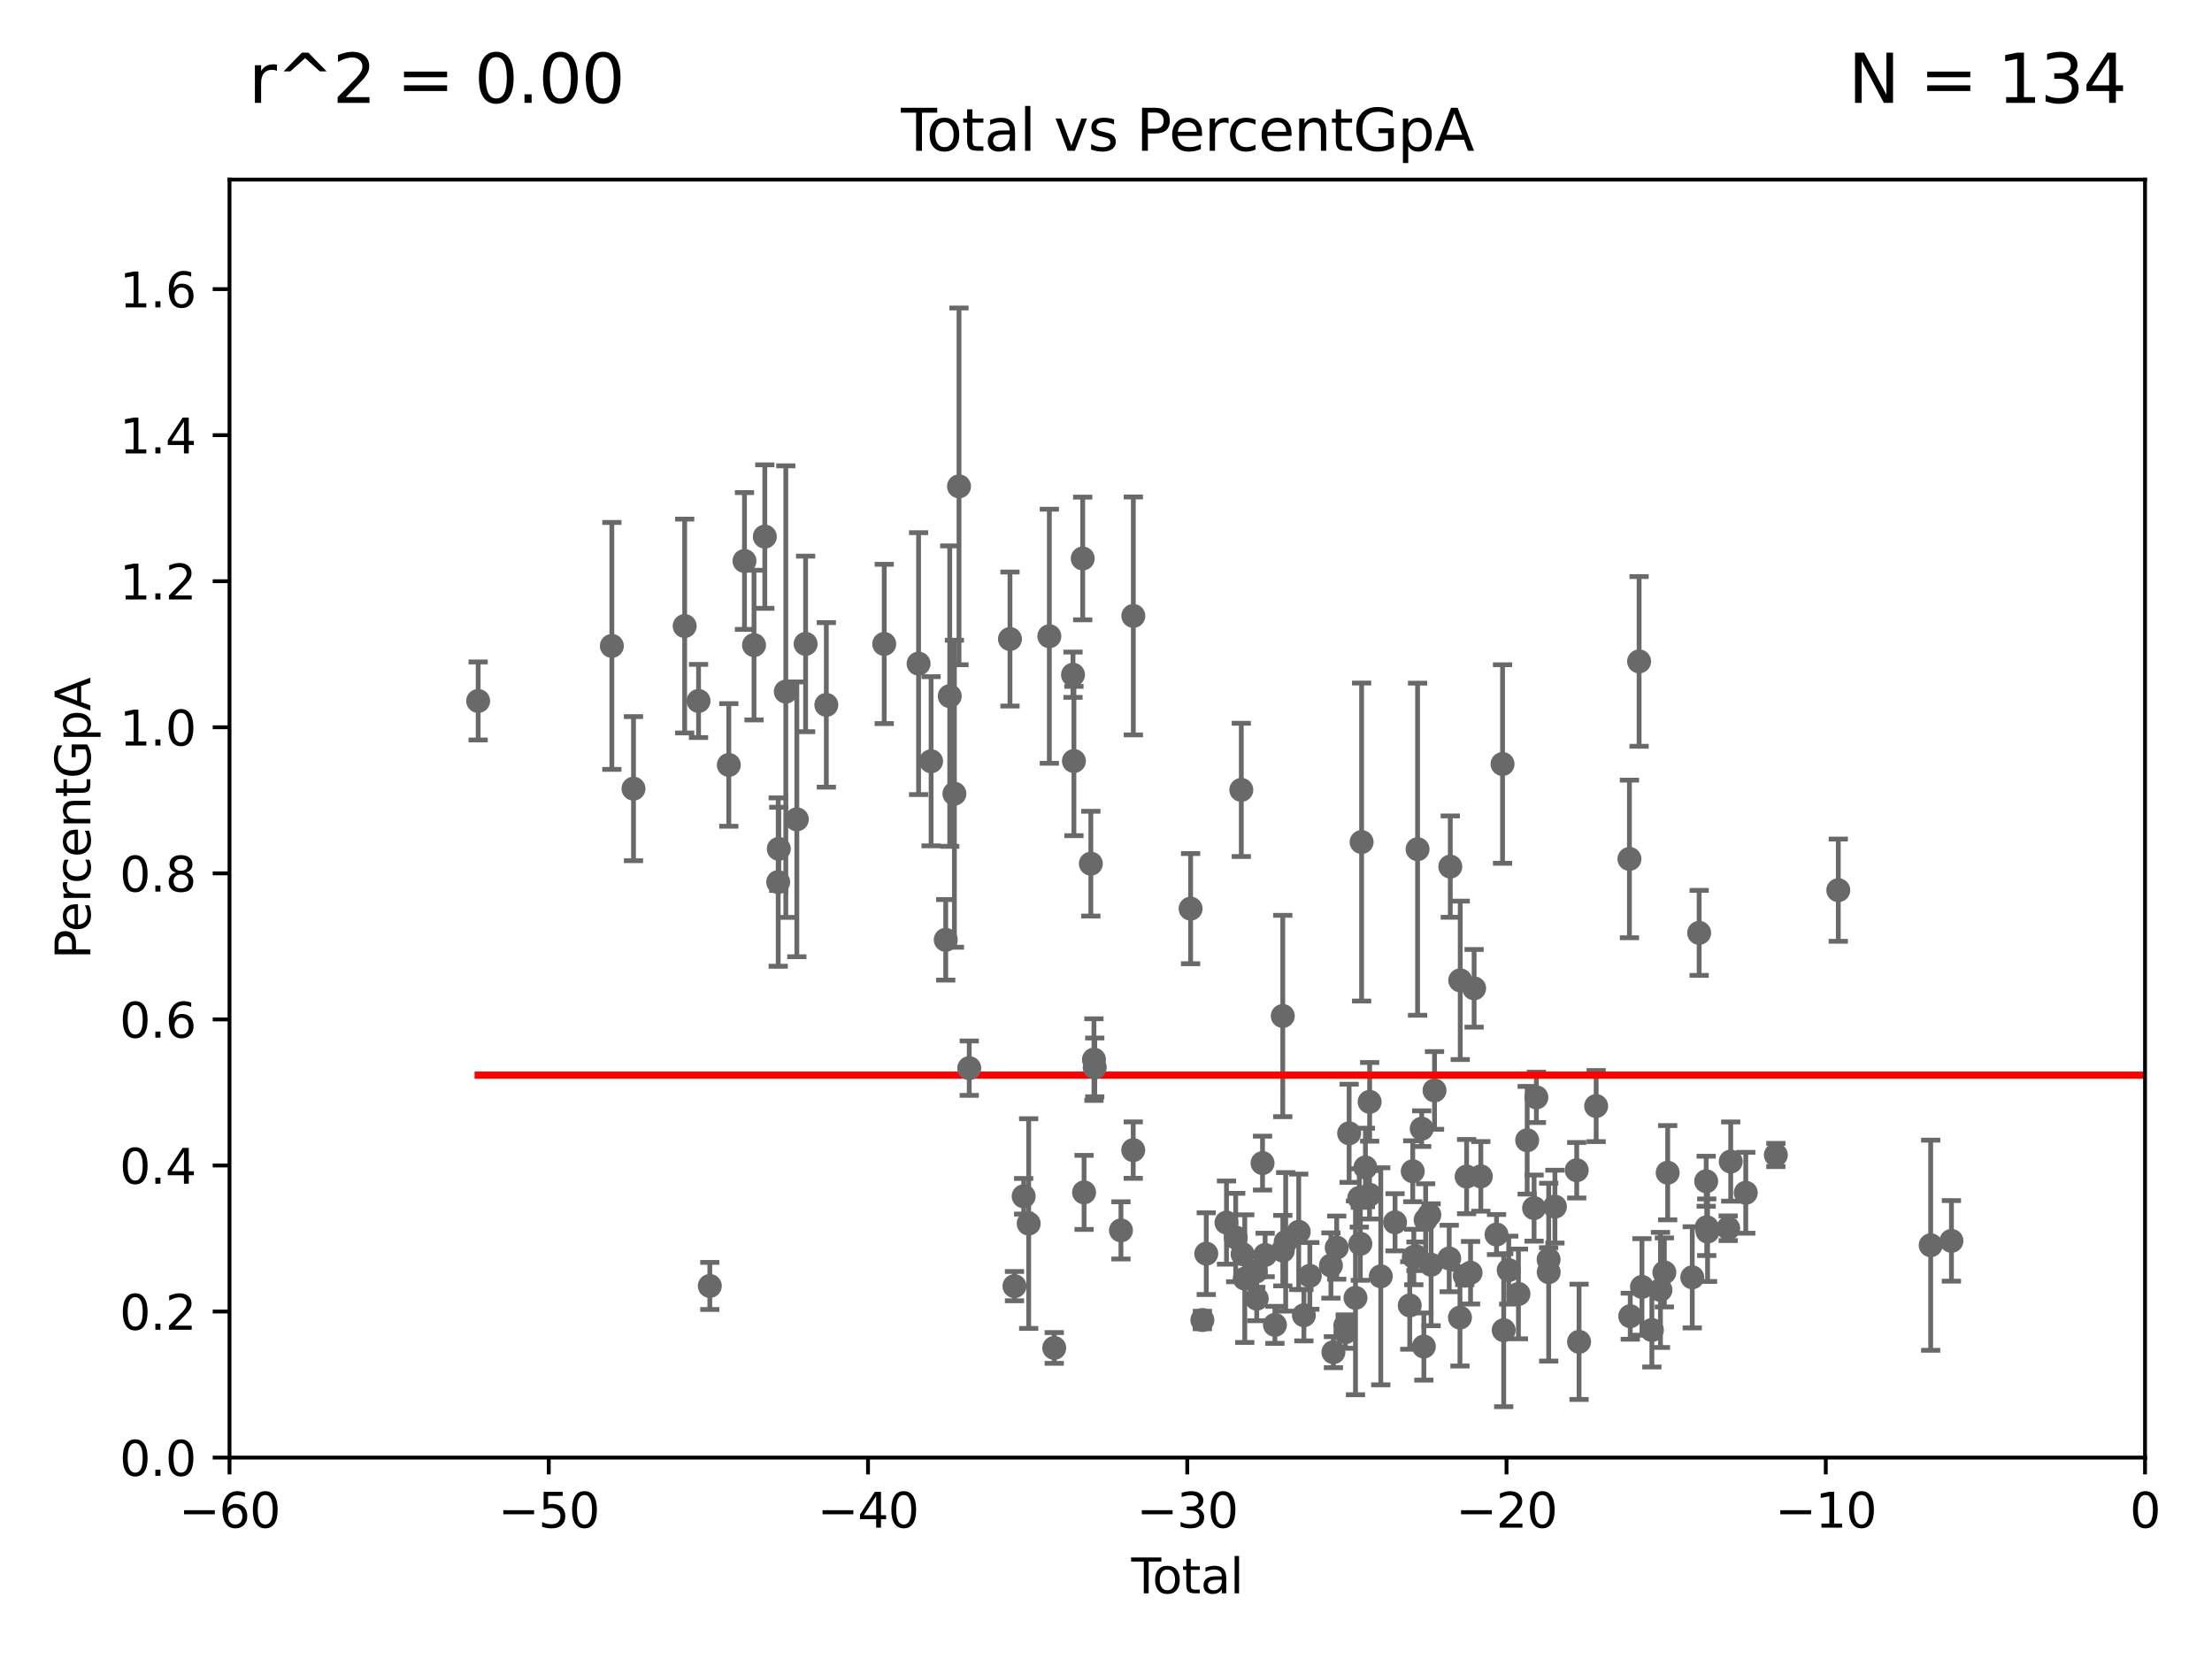 <?xml version="1.0" encoding="utf-8" standalone="no"?>
<!DOCTYPE svg PUBLIC "-//W3C//DTD SVG 1.1//EN"
  "http://www.w3.org/Graphics/SVG/1.1/DTD/svg11.dtd">
<svg xmlns:xlink="http://www.w3.org/1999/xlink" width="460.8pt" height="345.6pt" viewBox="0 0 460.8 345.6" xmlns="http://www.w3.org/2000/svg" version="1.1">
 <defs>
  <style type="text/css">*{stroke-linejoin: round; stroke-linecap: butt}</style>
 </defs>
 <g id="figure_1">
  <g id="patch_1">
   <path d="M 0 345.6 
L 460.8 345.6 
L 460.8 0 
L 0 0 
z
" style="fill: #ffffff"/>
  </g>
  <g id="axes_1">
   <g id="patch_2">
    <path d="M 47.81 303.64 
L 446.85 303.64 
L 446.85 37.411 
L 47.81 37.411 
z
" style="fill: #ffffff"/>
   </g>
   <g id="PathCollection_1">
    <defs>
     <path id="m2ac049cb97" d="M 0 1.118 
C 0.297 1.118 0.581 1 0.791 0.791 
C 1 0.581 1.118 0.297 1.118 0 
C 1.118 -0.297 1 -0.581 0.791 -0.791 
C 0.581 -1 0.297 -1.118 0 -1.118 
C -0.297 -1.118 -0.581 -1 -0.791 -0.791 
C -1 -0.581 -1.118 -0.297 -1.118 0 
C -1.118 0.297 -1 0.581 -0.791 0.791 
C -0.581 1 -0.297 1.118 0 1.118 
z
" style="stroke: #696969"/>
    </defs>
    <g clip-path="url(#pe0cd0183c2)">
     <use xlink:href="#m2ac049cb97" x="99.609" y="146.023" style="fill: #696969; stroke: #696969"/>
     <use xlink:href="#m2ac049cb97" x="127.46" y="134.556" style="fill: #696969; stroke: #696969"/>
     <use xlink:href="#m2ac049cb97" x="131.967" y="164.29" style="fill: #696969; stroke: #696969"/>
     <use xlink:href="#m2ac049cb97" x="142.63" y="130.412" style="fill: #696969; stroke: #696969"/>
     <use xlink:href="#m2ac049cb97" x="145.52" y="146.024" style="fill: #696969; stroke: #696969"/>
     <use xlink:href="#m2ac049cb97" x="147.867" y="267.887" style="fill: #696969; stroke: #696969"/>
     <use xlink:href="#m2ac049cb97" x="151.826" y="159.35" style="fill: #696969; stroke: #696969"/>
     <use xlink:href="#m2ac049cb97" x="155.091" y="116.865" style="fill: #696969; stroke: #696969"/>
     <use xlink:href="#m2ac049cb97" x="157.076" y="134.383" style="fill: #696969; stroke: #696969"/>
     <use xlink:href="#m2ac049cb97" x="159.326" y="111.783" style="fill: #696969; stroke: #696969"/>
     <use xlink:href="#m2ac049cb97" x="162.114" y="183.753" style="fill: #696969; stroke: #696969"/>
     <use xlink:href="#m2ac049cb97" x="162.236" y="176.832" style="fill: #696969; stroke: #696969"/>
     <use xlink:href="#m2ac049cb97" x="163.697" y="144.077" style="fill: #696969; stroke: #696969"/>
     <use xlink:href="#m2ac049cb97" x="165.997" y="170.684" style="fill: #696969; stroke: #696969"/>
     <use xlink:href="#m2ac049cb97" x="167.825" y="134.138" style="fill: #696969; stroke: #696969"/>
     <use xlink:href="#m2ac049cb97" x="172.138" y="146.84" style="fill: #696969; stroke: #696969"/>
     <use xlink:href="#m2ac049cb97" x="184.2" y="134.145" style="fill: #696969; stroke: #696969"/>
     <use xlink:href="#m2ac049cb97" x="191.357" y="138.247" style="fill: #696969; stroke: #696969"/>
     <use xlink:href="#m2ac049cb97" x="193.963" y="158.583" style="fill: #696969; stroke: #696969"/>
     <use xlink:href="#m2ac049cb97" x="197.012" y="195.783" style="fill: #696969; stroke: #696969"/>
     <use xlink:href="#m2ac049cb97" x="197.85" y="145.015" style="fill: #696969; stroke: #696969"/>
     <use xlink:href="#m2ac049cb97" x="198.819" y="165.344" style="fill: #696969; stroke: #696969"/>
     <use xlink:href="#m2ac049cb97" x="199.778" y="101.32" style="fill: #696969; stroke: #696969"/>
     <use xlink:href="#m2ac049cb97" x="201.91" y="222.514" style="fill: #696969; stroke: #696969"/>
     <use xlink:href="#m2ac049cb97" x="210.397" y="133.12" style="fill: #696969; stroke: #696969"/>
     <use xlink:href="#m2ac049cb97" x="211.335" y="267.923" style="fill: #696969; stroke: #696969"/>
     <use xlink:href="#m2ac049cb97" x="213.249" y="249.206" style="fill: #696969; stroke: #696969"/>
     <use xlink:href="#m2ac049cb97" x="214.294" y="254.892" style="fill: #696969; stroke: #696969"/>
     <use xlink:href="#m2ac049cb97" x="218.597" y="132.539" style="fill: #696969; stroke: #696969"/>
     <use xlink:href="#m2ac049cb97" x="219.616" y="280.8" style="fill: #696969; stroke: #696969"/>
     <use xlink:href="#m2ac049cb97" x="223.525" y="140.558" style="fill: #696969; stroke: #696969"/>
     <use xlink:href="#m2ac049cb97" x="223.717" y="158.536" style="fill: #696969; stroke: #696969"/>
     <use xlink:href="#m2ac049cb97" x="225.55" y="116.343" style="fill: #696969; stroke: #696969"/>
     <use xlink:href="#m2ac049cb97" x="225.83" y="248.395" style="fill: #696969; stroke: #696969"/>
     <use xlink:href="#m2ac049cb97" x="227.243" y="179.917" style="fill: #696969; stroke: #696969"/>
     <use xlink:href="#m2ac049cb97" x="227.89" y="220.733" style="fill: #696969; stroke: #696969"/>
     <use xlink:href="#m2ac049cb97" x="228.057" y="222.361" style="fill: #696969; stroke: #696969"/>
     <use xlink:href="#m2ac049cb97" x="233.516" y="256.313" style="fill: #696969; stroke: #696969"/>
     <use xlink:href="#m2ac049cb97" x="236.072" y="239.589" style="fill: #696969; stroke: #696969"/>
     <use xlink:href="#m2ac049cb97" x="236.094" y="128.306" style="fill: #696969; stroke: #696969"/>
     <use xlink:href="#m2ac049cb97" x="248.025" y="189.289" style="fill: #696969; stroke: #696969"/>
     <use xlink:href="#m2ac049cb97" x="250.477" y="274.983" style="fill: #696969; stroke: #696969"/>
     <use xlink:href="#m2ac049cb97" x="251.288" y="261.161" style="fill: #696969; stroke: #696969"/>
     <use xlink:href="#m2ac049cb97" x="255.501" y="254.685" style="fill: #696969; stroke: #696969"/>
     <use xlink:href="#m2ac049cb97" x="257.419" y="257.801" style="fill: #696969; stroke: #696969"/>
     <use xlink:href="#m2ac049cb97" x="258.586" y="164.549" style="fill: #696969; stroke: #696969"/>
     <use xlink:href="#m2ac049cb97" x="258.858" y="261.263" style="fill: #696969; stroke: #696969"/>
     <use xlink:href="#m2ac049cb97" x="259.308" y="266.361" style="fill: #696969; stroke: #696969"/>
     <use xlink:href="#m2ac049cb97" x="261.598" y="264.938" style="fill: #696969; stroke: #696969"/>
     <use xlink:href="#m2ac049cb97" x="261.801" y="270.538" style="fill: #696969; stroke: #696969"/>
     <use xlink:href="#m2ac049cb97" x="263.01" y="242.295" style="fill: #696969; stroke: #696969"/>
     <use xlink:href="#m2ac049cb97" x="263.551" y="261.432" style="fill: #696969; stroke: #696969"/>
     <use xlink:href="#m2ac049cb97" x="265.589" y="275.993" style="fill: #696969; stroke: #696969"/>
     <use xlink:href="#m2ac049cb97" x="267.225" y="211.651" style="fill: #696969; stroke: #696969"/>
     <use xlink:href="#m2ac049cb97" x="267.235" y="260.53" style="fill: #696969; stroke: #696969"/>
     <use xlink:href="#m2ac049cb97" x="267.833" y="258.697" style="fill: #696969; stroke: #696969"/>
     <use xlink:href="#m2ac049cb97" x="270.549" y="256.607" style="fill: #696969; stroke: #696969"/>
     <use xlink:href="#m2ac049cb97" x="271.626" y="273.989" style="fill: #696969; stroke: #696969"/>
     <use xlink:href="#m2ac049cb97" x="272.861" y="265.787" style="fill: #696969; stroke: #696969"/>
     <use xlink:href="#m2ac049cb97" x="277.257" y="263.628" style="fill: #696969; stroke: #696969"/>
     <use xlink:href="#m2ac049cb97" x="277.775" y="281.684" style="fill: #696969; stroke: #696969"/>
     <use xlink:href="#m2ac049cb97" x="278.462" y="259.906" style="fill: #696969; stroke: #696969"/>
     <use xlink:href="#m2ac049cb97" x="280.25" y="276.143" style="fill: #696969; stroke: #696969"/>
     <use xlink:href="#m2ac049cb97" x="280.278" y="277.51" style="fill: #696969; stroke: #696969"/>
     <use xlink:href="#m2ac049cb97" x="281.05" y="236.087" style="fill: #696969; stroke: #696969"/>
     <use xlink:href="#m2ac049cb97" x="282.373" y="270.364" style="fill: #696969; stroke: #696969"/>
     <use xlink:href="#m2ac049cb97" x="283.166" y="249.55" style="fill: #696969; stroke: #696969"/>
     <use xlink:href="#m2ac049cb97" x="283.383" y="259.109" style="fill: #696969; stroke: #696969"/>
     <use xlink:href="#m2ac049cb97" x="283.649" y="175.412" style="fill: #696969; stroke: #696969"/>
     <use xlink:href="#m2ac049cb97" x="284.442" y="243.2" style="fill: #696969; stroke: #696969"/>
     <use xlink:href="#m2ac049cb97" x="285.295" y="248.893" style="fill: #696969; stroke: #696969"/>
     <use xlink:href="#m2ac049cb97" x="285.321" y="229.535" style="fill: #696969; stroke: #696969"/>
     <use xlink:href="#m2ac049cb97" x="287.642" y="265.881" style="fill: #696969; stroke: #696969"/>
     <use xlink:href="#m2ac049cb97" x="290.613" y="254.624" style="fill: #696969; stroke: #696969"/>
     <use xlink:href="#m2ac049cb97" x="293.677" y="271.948" style="fill: #696969; stroke: #696969"/>
     <use xlink:href="#m2ac049cb97" x="294.3" y="243.994" style="fill: #696969; stroke: #696969"/>
     <use xlink:href="#m2ac049cb97" x="294.523" y="261.855" style="fill: #696969; stroke: #696969"/>
     <use xlink:href="#m2ac049cb97" x="294.971" y="261.711" style="fill: #696969; stroke: #696969"/>
     <use xlink:href="#m2ac049cb97" x="295.305" y="176.907" style="fill: #696969; stroke: #696969"/>
     <use xlink:href="#m2ac049cb97" x="296.168" y="235.122" style="fill: #696969; stroke: #696969"/>
     <use xlink:href="#m2ac049cb97" x="296.615" y="280.507" style="fill: #696969; stroke: #696969"/>
     <use xlink:href="#m2ac049cb97" x="296.989" y="254.119" style="fill: #696969; stroke: #696969"/>
     <use xlink:href="#m2ac049cb97" x="297.756" y="253.072" style="fill: #696969; stroke: #696969"/>
     <use xlink:href="#m2ac049cb97" x="298.125" y="263.474" style="fill: #696969; stroke: #696969"/>
     <use xlink:href="#m2ac049cb97" x="298.837" y="227.157" style="fill: #696969; stroke: #696969"/>
     <use xlink:href="#m2ac049cb97" x="301.899" y="262.162" style="fill: #696969; stroke: #696969"/>
     <use xlink:href="#m2ac049cb97" x="302.122" y="180.528" style="fill: #696969; stroke: #696969"/>
     <use xlink:href="#m2ac049cb97" x="304.138" y="274.479" style="fill: #696969; stroke: #696969"/>
     <use xlink:href="#m2ac049cb97" x="304.195" y="204.223" style="fill: #696969; stroke: #696969"/>
     <use xlink:href="#m2ac049cb97" x="305.137" y="265.755" style="fill: #696969; stroke: #696969"/>
     <use xlink:href="#m2ac049cb97" x="305.523" y="245.103" style="fill: #696969; stroke: #696969"/>
     <use xlink:href="#m2ac049cb97" x="306.344" y="265.133" style="fill: #696969; stroke: #696969"/>
     <use xlink:href="#m2ac049cb97" x="307.087" y="205.885" style="fill: #696969; stroke: #696969"/>
     <use xlink:href="#m2ac049cb97" x="308.484" y="245.06" style="fill: #696969; stroke: #696969"/>
     <use xlink:href="#m2ac049cb97" x="311.754" y="257.177" style="fill: #696969; stroke: #696969"/>
     <use xlink:href="#m2ac049cb97" x="313.009" y="159.157" style="fill: #696969; stroke: #696969"/>
     <use xlink:href="#m2ac049cb97" x="313.249" y="277.104" style="fill: #696969; stroke: #696969"/>
     <use xlink:href="#m2ac049cb97" x="314.291" y="264.592" style="fill: #696969; stroke: #696969"/>
     <use xlink:href="#m2ac049cb97" x="316.32" y="269.553" style="fill: #696969; stroke: #696969"/>
     <use xlink:href="#m2ac049cb97" x="318.14" y="237.535" style="fill: #696969; stroke: #696969"/>
     <use xlink:href="#m2ac049cb97" x="319.578" y="251.665" style="fill: #696969; stroke: #696969"/>
     <use xlink:href="#m2ac049cb97" x="320.057" y="228.604" style="fill: #696969; stroke: #696969"/>
     <use xlink:href="#m2ac049cb97" x="322.608" y="262.382" style="fill: #696969; stroke: #696969"/>
     <use xlink:href="#m2ac049cb97" x="322.621" y="265.011" style="fill: #696969; stroke: #696969"/>
     <use xlink:href="#m2ac049cb97" x="323.918" y="251.362" style="fill: #696969; stroke: #696969"/>
     <use xlink:href="#m2ac049cb97" x="328.459" y="243.782" style="fill: #696969; stroke: #696969"/>
     <use xlink:href="#m2ac049cb97" x="328.946" y="279.527" style="fill: #696969; stroke: #696969"/>
     <use xlink:href="#m2ac049cb97" x="332.508" y="230.41" style="fill: #696969; stroke: #696969"/>
     <use xlink:href="#m2ac049cb97" x="339.441" y="178.932" style="fill: #696969; stroke: #696969"/>
     <use xlink:href="#m2ac049cb97" x="339.61" y="274.189" style="fill: #696969; stroke: #696969"/>
     <use xlink:href="#m2ac049cb97" x="341.455" y="137.784" style="fill: #696969; stroke: #696969"/>
     <use xlink:href="#m2ac049cb97" x="342.05" y="268.089" style="fill: #696969; stroke: #696969"/>
     <use xlink:href="#m2ac049cb97" x="344.116" y="277.063" style="fill: #696969; stroke: #696969"/>
     <use xlink:href="#m2ac049cb97" x="345.903" y="268.716" style="fill: #696969; stroke: #696969"/>
     <use xlink:href="#m2ac049cb97" x="346.717" y="265.07" style="fill: #696969; stroke: #696969"/>
     <use xlink:href="#m2ac049cb97" x="347.408" y="244.297" style="fill: #696969; stroke: #696969"/>
     <use xlink:href="#m2ac049cb97" x="352.528" y="266.089" style="fill: #696969; stroke: #696969"/>
     <use xlink:href="#m2ac049cb97" x="353.963" y="194.335" style="fill: #696969; stroke: #696969"/>
     <use xlink:href="#m2ac049cb97" x="355.431" y="246.077" style="fill: #696969; stroke: #696969"/>
     <use xlink:href="#m2ac049cb97" x="355.544" y="255.653" style="fill: #696969; stroke: #696969"/>
     <use xlink:href="#m2ac049cb97" x="355.717" y="256.559" style="fill: #696969; stroke: #696969"/>
     <use xlink:href="#m2ac049cb97" x="360.012" y="255.861" style="fill: #696969; stroke: #696969"/>
     <use xlink:href="#m2ac049cb97" x="360.543" y="241.976" style="fill: #696969; stroke: #696969"/>
     <use xlink:href="#m2ac049cb97" x="363.675" y="248.475" style="fill: #696969; stroke: #696969"/>
     <use xlink:href="#m2ac049cb97" x="369.942" y="240.605" style="fill: #696969; stroke: #696969"/>
     <use xlink:href="#m2ac049cb97" x="382.95" y="185.44" style="fill: #696969; stroke: #696969"/>
     <use xlink:href="#m2ac049cb97" x="402.196" y="259.403" style="fill: #696969; stroke: #696969"/>
     <use xlink:href="#m2ac049cb97" x="406.521" y="258.498" style="fill: #696969; stroke: #696969"/>
     <use xlink:href="#m2ac049cb97" x="33178.6" y="245.721" style="fill: #696969; stroke: #696969"/>
    </g>
   </g>
   <g id="matplotlib.axis_1">
    <g id="xtick_1">
     <g id="line2d_1">
      <defs>
       <path id="m2be5b11dd6" d="M 0 0 
L 0 3.5 
" style="stroke: #000000; stroke-width: 0.8"/>
      </defs>
      <g>
       <use xlink:href="#m2be5b11dd6" x="47.81" y="303.64" style="stroke: #000000; stroke-width: 0.8"/>
      </g>
     </g>
     <g id="text_1">
      <!-- −60 -->
      <g transform="translate(37.258 318.238)scale(0.1 -0.1)">
       <defs>
        <path id="DejaVuSans-2212" d="M 678 2272 
L 4684 2272 
L 4684 1741 
L 678 1741 
L 678 2272 
z
" transform="scale(0.016)"/>
        <path id="DejaVuSans-36" d="M 2113 2584 
Q 1688 2584 1439 2293 
Q 1191 2003 1191 1497 
Q 1191 994 1439 701 
Q 1688 409 2113 409 
Q 2538 409 2786 701 
Q 3034 994 3034 1497 
Q 3034 2003 2786 2293 
Q 2538 2584 2113 2584 
z
M 3366 4563 
L 3366 3988 
Q 3128 4100 2886 4159 
Q 2644 4219 2406 4219 
Q 1781 4219 1451 3797 
Q 1122 3375 1075 2522 
Q 1259 2794 1537 2939 
Q 1816 3084 2150 3084 
Q 2853 3084 3261 2657 
Q 3669 2231 3669 1497 
Q 3669 778 3244 343 
Q 2819 -91 2113 -91 
Q 1303 -91 875 529 
Q 447 1150 447 2328 
Q 447 3434 972 4092 
Q 1497 4750 2381 4750 
Q 2619 4750 2861 4703 
Q 3103 4656 3366 4563 
z
" transform="scale(0.016)"/>
        <path id="DejaVuSans-30" d="M 2034 4250 
Q 1547 4250 1301 3770 
Q 1056 3291 1056 2328 
Q 1056 1369 1301 889 
Q 1547 409 2034 409 
Q 2525 409 2770 889 
Q 3016 1369 3016 2328 
Q 3016 3291 2770 3770 
Q 2525 4250 2034 4250 
z
M 2034 4750 
Q 2819 4750 3233 4129 
Q 3647 3509 3647 2328 
Q 3647 1150 3233 529 
Q 2819 -91 2034 -91 
Q 1250 -91 836 529 
Q 422 1150 422 2328 
Q 422 3509 836 4129 
Q 1250 4750 2034 4750 
z
" transform="scale(0.016)"/>
       </defs>
       <use xlink:href="#DejaVuSans-2212"/>
       <use xlink:href="#DejaVuSans-36" x="83.789"/>
       <use xlink:href="#DejaVuSans-30" x="147.412"/>
      </g>
     </g>
    </g>
    <g id="xtick_2">
     <g id="line2d_2">
      <g>
       <use xlink:href="#m2be5b11dd6" x="114.317" y="303.64" style="stroke: #000000; stroke-width: 0.8"/>
      </g>
     </g>
     <g id="text_2">
      <!-- −50 -->
      <g transform="translate(103.764 318.238)scale(0.1 -0.1)">
       <defs>
        <path id="DejaVuSans-35" d="M 691 4666 
L 3169 4666 
L 3169 4134 
L 1269 4134 
L 1269 2991 
Q 1406 3038 1543 3061 
Q 1681 3084 1819 3084 
Q 2600 3084 3056 2656 
Q 3513 2228 3513 1497 
Q 3513 744 3044 326 
Q 2575 -91 1722 -91 
Q 1428 -91 1123 -41 
Q 819 9 494 109 
L 494 744 
Q 775 591 1075 516 
Q 1375 441 1709 441 
Q 2250 441 2565 725 
Q 2881 1009 2881 1497 
Q 2881 1984 2565 2268 
Q 2250 2553 1709 2553 
Q 1456 2553 1204 2497 
Q 953 2441 691 2322 
L 691 4666 
z
" transform="scale(0.016)"/>
       </defs>
       <use xlink:href="#DejaVuSans-2212"/>
       <use xlink:href="#DejaVuSans-35" x="83.789"/>
       <use xlink:href="#DejaVuSans-30" x="147.412"/>
      </g>
     </g>
    </g>
    <g id="xtick_3">
     <g id="line2d_3">
      <g>
       <use xlink:href="#m2be5b11dd6" x="180.823" y="303.64" style="stroke: #000000; stroke-width: 0.8"/>
      </g>
     </g>
     <g id="text_3">
      <!-- −40 -->
      <g transform="translate(170.271 318.238)scale(0.1 -0.1)">
       <defs>
        <path id="DejaVuSans-34" d="M 2419 4116 
L 825 1625 
L 2419 1625 
L 2419 4116 
z
M 2253 4666 
L 3047 4666 
L 3047 1625 
L 3713 1625 
L 3713 1100 
L 3047 1100 
L 3047 0 
L 2419 0 
L 2419 1100 
L 313 1100 
L 313 1709 
L 2253 4666 
z
" transform="scale(0.016)"/>
       </defs>
       <use xlink:href="#DejaVuSans-2212"/>
       <use xlink:href="#DejaVuSans-34" x="83.789"/>
       <use xlink:href="#DejaVuSans-30" x="147.412"/>
      </g>
     </g>
    </g>
    <g id="xtick_4">
     <g id="line2d_4">
      <g>
       <use xlink:href="#m2be5b11dd6" x="247.33" y="303.64" style="stroke: #000000; stroke-width: 0.8"/>
      </g>
     </g>
     <g id="text_4">
      <!-- −30 -->
      <g transform="translate(236.778 318.238)scale(0.1 -0.1)">
       <defs>
        <path id="DejaVuSans-33" d="M 2597 2516 
Q 3050 2419 3304 2112 
Q 3559 1806 3559 1356 
Q 3559 666 3084 287 
Q 2609 -91 1734 -91 
Q 1441 -91 1130 -33 
Q 819 25 488 141 
L 488 750 
Q 750 597 1062 519 
Q 1375 441 1716 441 
Q 2309 441 2620 675 
Q 2931 909 2931 1356 
Q 2931 1769 2642 2001 
Q 2353 2234 1838 2234 
L 1294 2234 
L 1294 2753 
L 1863 2753 
Q 2328 2753 2575 2939 
Q 2822 3125 2822 3475 
Q 2822 3834 2567 4026 
Q 2313 4219 1838 4219 
Q 1578 4219 1281 4162 
Q 984 4106 628 3988 
L 628 4550 
Q 988 4650 1302 4700 
Q 1616 4750 1894 4750 
Q 2613 4750 3031 4423 
Q 3450 4097 3450 3541 
Q 3450 3153 3228 2886 
Q 3006 2619 2597 2516 
z
" transform="scale(0.016)"/>
       </defs>
       <use xlink:href="#DejaVuSans-2212"/>
       <use xlink:href="#DejaVuSans-33" x="83.789"/>
       <use xlink:href="#DejaVuSans-30" x="147.412"/>
      </g>
     </g>
    </g>
    <g id="xtick_5">
     <g id="line2d_5">
      <g>
       <use xlink:href="#m2be5b11dd6" x="313.837" y="303.64" style="stroke: #000000; stroke-width: 0.8"/>
      </g>
     </g>
     <g id="text_5">
      <!-- −20 -->
      <g transform="translate(303.284 318.238)scale(0.1 -0.1)">
       <defs>
        <path id="DejaVuSans-32" d="M 1228 531 
L 3431 531 
L 3431 0 
L 469 0 
L 469 531 
Q 828 903 1448 1529 
Q 2069 2156 2228 2338 
Q 2531 2678 2651 2914 
Q 2772 3150 2772 3378 
Q 2772 3750 2511 3984 
Q 2250 4219 1831 4219 
Q 1534 4219 1204 4116 
Q 875 4013 500 3803 
L 500 4441 
Q 881 4594 1212 4672 
Q 1544 4750 1819 4750 
Q 2544 4750 2975 4387 
Q 3406 4025 3406 3419 
Q 3406 3131 3298 2873 
Q 3191 2616 2906 2266 
Q 2828 2175 2409 1742 
Q 1991 1309 1228 531 
z
" transform="scale(0.016)"/>
       </defs>
       <use xlink:href="#DejaVuSans-2212"/>
       <use xlink:href="#DejaVuSans-32" x="83.789"/>
       <use xlink:href="#DejaVuSans-30" x="147.412"/>
      </g>
     </g>
    </g>
    <g id="xtick_6">
     <g id="line2d_6">
      <g>
       <use xlink:href="#m2be5b11dd6" x="380.343" y="303.64" style="stroke: #000000; stroke-width: 0.8"/>
      </g>
     </g>
     <g id="text_6">
      <!-- −10 -->
      <g transform="translate(369.791 318.238)scale(0.1 -0.1)">
       <defs>
        <path id="DejaVuSans-31" d="M 794 531 
L 1825 531 
L 1825 4091 
L 703 3866 
L 703 4441 
L 1819 4666 
L 2450 4666 
L 2450 531 
L 3481 531 
L 3481 0 
L 794 0 
L 794 531 
z
" transform="scale(0.016)"/>
       </defs>
       <use xlink:href="#DejaVuSans-2212"/>
       <use xlink:href="#DejaVuSans-31" x="83.789"/>
       <use xlink:href="#DejaVuSans-30" x="147.412"/>
      </g>
     </g>
    </g>
    <g id="xtick_7">
     <g id="line2d_7">
      <g>
       <use xlink:href="#m2be5b11dd6" x="446.85" y="303.64" style="stroke: #000000; stroke-width: 0.8"/>
      </g>
     </g>
     <g id="text_7">
      <!-- 0 -->
      <g transform="translate(443.669 318.238)scale(0.1 -0.1)">
       <use xlink:href="#DejaVuSans-30"/>
      </g>
     </g>
    </g>
    <g id="text_8">
     <!-- Total -->
     <g transform="translate(235.653 331.917)scale(0.1 -0.1)">
      <defs>
       <path id="DejaVuSans-54" d="M -19 4666 
L 3928 4666 
L 3928 4134 
L 2272 4134 
L 2272 0 
L 1638 0 
L 1638 4134 
L -19 4134 
L -19 4666 
z
" transform="scale(0.016)"/>
       <path id="DejaVuSans-6f" d="M 1959 3097 
Q 1497 3097 1228 2736 
Q 959 2375 959 1747 
Q 959 1119 1226 758 
Q 1494 397 1959 397 
Q 2419 397 2687 759 
Q 2956 1122 2956 1747 
Q 2956 2369 2687 2733 
Q 2419 3097 1959 3097 
z
M 1959 3584 
Q 2709 3584 3137 3096 
Q 3566 2609 3566 1747 
Q 3566 888 3137 398 
Q 2709 -91 1959 -91 
Q 1206 -91 779 398 
Q 353 888 353 1747 
Q 353 2609 779 3096 
Q 1206 3584 1959 3584 
z
" transform="scale(0.016)"/>
       <path id="DejaVuSans-74" d="M 1172 4494 
L 1172 3500 
L 2356 3500 
L 2356 3053 
L 1172 3053 
L 1172 1153 
Q 1172 725 1289 603 
Q 1406 481 1766 481 
L 2356 481 
L 2356 0 
L 1766 0 
Q 1100 0 847 248 
Q 594 497 594 1153 
L 594 3053 
L 172 3053 
L 172 3500 
L 594 3500 
L 594 4494 
L 1172 4494 
z
" transform="scale(0.016)"/>
       <path id="DejaVuSans-61" d="M 2194 1759 
Q 1497 1759 1228 1600 
Q 959 1441 959 1056 
Q 959 750 1161 570 
Q 1363 391 1709 391 
Q 2188 391 2477 730 
Q 2766 1069 2766 1631 
L 2766 1759 
L 2194 1759 
z
M 3341 1997 
L 3341 0 
L 2766 0 
L 2766 531 
Q 2569 213 2275 61 
Q 1981 -91 1556 -91 
Q 1019 -91 701 211 
Q 384 513 384 1019 
Q 384 1609 779 1909 
Q 1175 2209 1959 2209 
L 2766 2209 
L 2766 2266 
Q 2766 2663 2505 2880 
Q 2244 3097 1772 3097 
Q 1472 3097 1187 3025 
Q 903 2953 641 2809 
L 641 3341 
Q 956 3463 1253 3523 
Q 1550 3584 1831 3584 
Q 2591 3584 2966 3190 
Q 3341 2797 3341 1997 
z
" transform="scale(0.016)"/>
       <path id="DejaVuSans-6c" d="M 603 4863 
L 1178 4863 
L 1178 0 
L 603 0 
L 603 4863 
z
" transform="scale(0.016)"/>
      </defs>
      <use xlink:href="#DejaVuSans-54"/>
      <use xlink:href="#DejaVuSans-6f" x="44.084"/>
      <use xlink:href="#DejaVuSans-74" x="105.266"/>
      <use xlink:href="#DejaVuSans-61" x="144.475"/>
      <use xlink:href="#DejaVuSans-6c" x="205.754"/>
     </g>
    </g>
   </g>
   <g id="matplotlib.axis_2">
    <g id="ytick_1">
     <g id="line2d_8">
      <defs>
       <path id="maf80156f9c" d="M 0 0 
L -3.5 0 
" style="stroke: #000000; stroke-width: 0.8"/>
      </defs>
      <g>
       <use xlink:href="#maf80156f9c" x="47.81" y="303.64" style="stroke: #000000; stroke-width: 0.8"/>
      </g>
     </g>
     <g id="text_9">
      <!-- 0.0 -->
      <g transform="translate(24.907 307.439)scale(0.1 -0.1)">
       <defs>
        <path id="DejaVuSans-2e" d="M 684 794 
L 1344 794 
L 1344 0 
L 684 0 
L 684 794 
z
" transform="scale(0.016)"/>
       </defs>
       <use xlink:href="#DejaVuSans-30"/>
       <use xlink:href="#DejaVuSans-2e" x="63.623"/>
       <use xlink:href="#DejaVuSans-30" x="95.41"/>
      </g>
     </g>
    </g>
    <g id="ytick_2">
     <g id="line2d_9">
      <g>
       <use xlink:href="#maf80156f9c" x="47.81" y="273.214" style="stroke: #000000; stroke-width: 0.8"/>
      </g>
     </g>
     <g id="text_10">
      <!-- 0.2 -->
      <g transform="translate(24.907 277.013)scale(0.1 -0.1)">
       <use xlink:href="#DejaVuSans-30"/>
       <use xlink:href="#DejaVuSans-2e" x="63.623"/>
       <use xlink:href="#DejaVuSans-32" x="95.41"/>
      </g>
     </g>
    </g>
    <g id="ytick_3">
     <g id="line2d_10">
      <g>
       <use xlink:href="#maf80156f9c" x="47.81" y="242.788" style="stroke: #000000; stroke-width: 0.8"/>
      </g>
     </g>
     <g id="text_11">
      <!-- 0.4 -->
      <g transform="translate(24.907 246.587)scale(0.1 -0.1)">
       <use xlink:href="#DejaVuSans-30"/>
       <use xlink:href="#DejaVuSans-2e" x="63.623"/>
       <use xlink:href="#DejaVuSans-34" x="95.41"/>
      </g>
     </g>
    </g>
    <g id="ytick_4">
     <g id="line2d_11">
      <g>
       <use xlink:href="#maf80156f9c" x="47.81" y="212.362" style="stroke: #000000; stroke-width: 0.8"/>
      </g>
     </g>
     <g id="text_12">
      <!-- 0.6 -->
      <g transform="translate(24.907 216.161)scale(0.1 -0.1)">
       <use xlink:href="#DejaVuSans-30"/>
       <use xlink:href="#DejaVuSans-2e" x="63.623"/>
       <use xlink:href="#DejaVuSans-36" x="95.41"/>
      </g>
     </g>
    </g>
    <g id="ytick_5">
     <g id="line2d_12">
      <g>
       <use xlink:href="#maf80156f9c" x="47.81" y="181.935" style="stroke: #000000; stroke-width: 0.8"/>
      </g>
     </g>
     <g id="text_13">
      <!-- 0.8 -->
      <g transform="translate(24.907 185.735)scale(0.1 -0.1)">
       <defs>
        <path id="DejaVuSans-38" d="M 2034 2216 
Q 1584 2216 1326 1975 
Q 1069 1734 1069 1313 
Q 1069 891 1326 650 
Q 1584 409 2034 409 
Q 2484 409 2743 651 
Q 3003 894 3003 1313 
Q 3003 1734 2745 1975 
Q 2488 2216 2034 2216 
z
M 1403 2484 
Q 997 2584 770 2862 
Q 544 3141 544 3541 
Q 544 4100 942 4425 
Q 1341 4750 2034 4750 
Q 2731 4750 3128 4425 
Q 3525 4100 3525 3541 
Q 3525 3141 3298 2862 
Q 3072 2584 2669 2484 
Q 3125 2378 3379 2068 
Q 3634 1759 3634 1313 
Q 3634 634 3220 271 
Q 2806 -91 2034 -91 
Q 1263 -91 848 271 
Q 434 634 434 1313 
Q 434 1759 690 2068 
Q 947 2378 1403 2484 
z
M 1172 3481 
Q 1172 3119 1398 2916 
Q 1625 2713 2034 2713 
Q 2441 2713 2670 2916 
Q 2900 3119 2900 3481 
Q 2900 3844 2670 4047 
Q 2441 4250 2034 4250 
Q 1625 4250 1398 4047 
Q 1172 3844 1172 3481 
z
" transform="scale(0.016)"/>
       </defs>
       <use xlink:href="#DejaVuSans-30"/>
       <use xlink:href="#DejaVuSans-2e" x="63.623"/>
       <use xlink:href="#DejaVuSans-38" x="95.41"/>
      </g>
     </g>
    </g>
    <g id="ytick_6">
     <g id="line2d_13">
      <g>
       <use xlink:href="#maf80156f9c" x="47.81" y="151.509" style="stroke: #000000; stroke-width: 0.8"/>
      </g>
     </g>
     <g id="text_14">
      <!-- 1.0 -->
      <g transform="translate(24.907 155.308)scale(0.1 -0.1)">
       <use xlink:href="#DejaVuSans-31"/>
       <use xlink:href="#DejaVuSans-2e" x="63.623"/>
       <use xlink:href="#DejaVuSans-30" x="95.41"/>
      </g>
     </g>
    </g>
    <g id="ytick_7">
     <g id="line2d_14">
      <g>
       <use xlink:href="#maf80156f9c" x="47.81" y="121.083" style="stroke: #000000; stroke-width: 0.8"/>
      </g>
     </g>
     <g id="text_15">
      <!-- 1.2 -->
      <g transform="translate(24.907 124.882)scale(0.1 -0.1)">
       <use xlink:href="#DejaVuSans-31"/>
       <use xlink:href="#DejaVuSans-2e" x="63.623"/>
       <use xlink:href="#DejaVuSans-32" x="95.41"/>
      </g>
     </g>
    </g>
    <g id="ytick_8">
     <g id="line2d_15">
      <g>
       <use xlink:href="#maf80156f9c" x="47.81" y="90.657" style="stroke: #000000; stroke-width: 0.8"/>
      </g>
     </g>
     <g id="text_16">
      <!-- 1.4 -->
      <g transform="translate(24.907 94.456)scale(0.1 -0.1)">
       <use xlink:href="#DejaVuSans-31"/>
       <use xlink:href="#DejaVuSans-2e" x="63.623"/>
       <use xlink:href="#DejaVuSans-34" x="95.41"/>
      </g>
     </g>
    </g>
    <g id="ytick_9">
     <g id="line2d_16">
      <g>
       <use xlink:href="#maf80156f9c" x="47.81" y="60.231" style="stroke: #000000; stroke-width: 0.8"/>
      </g>
     </g>
     <g id="text_17">
      <!-- 1.6 -->
      <g transform="translate(24.907 64.03)scale(0.1 -0.1)">
       <use xlink:href="#DejaVuSans-31"/>
       <use xlink:href="#DejaVuSans-2e" x="63.623"/>
       <use xlink:href="#DejaVuSans-36" x="95.41"/>
      </g>
     </g>
    </g>
    <g id="text_18">
     <!-- PercentGpA -->
     <g transform="translate(18.827 199.802)rotate(-90)scale(0.1 -0.1)">
      <defs>
       <path id="DejaVuSans-50" d="M 1259 4147 
L 1259 2394 
L 2053 2394 
Q 2494 2394 2734 2622 
Q 2975 2850 2975 3272 
Q 2975 3691 2734 3919 
Q 2494 4147 2053 4147 
L 1259 4147 
z
M 628 4666 
L 2053 4666 
Q 2838 4666 3239 4311 
Q 3641 3956 3641 3272 
Q 3641 2581 3239 2228 
Q 2838 1875 2053 1875 
L 1259 1875 
L 1259 0 
L 628 0 
L 628 4666 
z
" transform="scale(0.016)"/>
       <path id="DejaVuSans-65" d="M 3597 1894 
L 3597 1613 
L 953 1613 
Q 991 1019 1311 708 
Q 1631 397 2203 397 
Q 2534 397 2845 478 
Q 3156 559 3463 722 
L 3463 178 
Q 3153 47 2828 -22 
Q 2503 -91 2169 -91 
Q 1331 -91 842 396 
Q 353 884 353 1716 
Q 353 2575 817 3079 
Q 1281 3584 2069 3584 
Q 2775 3584 3186 3129 
Q 3597 2675 3597 1894 
z
M 3022 2063 
Q 3016 2534 2758 2815 
Q 2500 3097 2075 3097 
Q 1594 3097 1305 2825 
Q 1016 2553 972 2059 
L 3022 2063 
z
" transform="scale(0.016)"/>
       <path id="DejaVuSans-72" d="M 2631 2963 
Q 2534 3019 2420 3045 
Q 2306 3072 2169 3072 
Q 1681 3072 1420 2755 
Q 1159 2438 1159 1844 
L 1159 0 
L 581 0 
L 581 3500 
L 1159 3500 
L 1159 2956 
Q 1341 3275 1631 3429 
Q 1922 3584 2338 3584 
Q 2397 3584 2469 3576 
Q 2541 3569 2628 3553 
L 2631 2963 
z
" transform="scale(0.016)"/>
       <path id="DejaVuSans-63" d="M 3122 3366 
L 3122 2828 
Q 2878 2963 2633 3030 
Q 2388 3097 2138 3097 
Q 1578 3097 1268 2742 
Q 959 2388 959 1747 
Q 959 1106 1268 751 
Q 1578 397 2138 397 
Q 2388 397 2633 464 
Q 2878 531 3122 666 
L 3122 134 
Q 2881 22 2623 -34 
Q 2366 -91 2075 -91 
Q 1284 -91 818 406 
Q 353 903 353 1747 
Q 353 2603 823 3093 
Q 1294 3584 2113 3584 
Q 2378 3584 2631 3529 
Q 2884 3475 3122 3366 
z
" transform="scale(0.016)"/>
       <path id="DejaVuSans-6e" d="M 3513 2113 
L 3513 0 
L 2938 0 
L 2938 2094 
Q 2938 2591 2744 2837 
Q 2550 3084 2163 3084 
Q 1697 3084 1428 2787 
Q 1159 2491 1159 1978 
L 1159 0 
L 581 0 
L 581 3500 
L 1159 3500 
L 1159 2956 
Q 1366 3272 1645 3428 
Q 1925 3584 2291 3584 
Q 2894 3584 3203 3211 
Q 3513 2838 3513 2113 
z
" transform="scale(0.016)"/>
       <path id="DejaVuSans-47" d="M 3809 666 
L 3809 1919 
L 2778 1919 
L 2778 2438 
L 4434 2438 
L 4434 434 
Q 4069 175 3628 42 
Q 3188 -91 2688 -91 
Q 1594 -91 976 548 
Q 359 1188 359 2328 
Q 359 3472 976 4111 
Q 1594 4750 2688 4750 
Q 3144 4750 3555 4637 
Q 3966 4525 4313 4306 
L 4313 3634 
Q 3963 3931 3569 4081 
Q 3175 4231 2741 4231 
Q 1884 4231 1454 3753 
Q 1025 3275 1025 2328 
Q 1025 1384 1454 906 
Q 1884 428 2741 428 
Q 3075 428 3337 486 
Q 3600 544 3809 666 
z
" transform="scale(0.016)"/>
       <path id="DejaVuSans-70" d="M 1159 525 
L 1159 -1331 
L 581 -1331 
L 581 3500 
L 1159 3500 
L 1159 2969 
Q 1341 3281 1617 3432 
Q 1894 3584 2278 3584 
Q 2916 3584 3314 3078 
Q 3713 2572 3713 1747 
Q 3713 922 3314 415 
Q 2916 -91 2278 -91 
Q 1894 -91 1617 61 
Q 1341 213 1159 525 
z
M 3116 1747 
Q 3116 2381 2855 2742 
Q 2594 3103 2138 3103 
Q 1681 3103 1420 2742 
Q 1159 2381 1159 1747 
Q 1159 1113 1420 752 
Q 1681 391 2138 391 
Q 2594 391 2855 752 
Q 3116 1113 3116 1747 
z
" transform="scale(0.016)"/>
       <path id="DejaVuSans-41" d="M 2188 4044 
L 1331 1722 
L 3047 1722 
L 2188 4044 
z
M 1831 4666 
L 2547 4666 
L 4325 0 
L 3669 0 
L 3244 1197 
L 1141 1197 
L 716 0 
L 50 0 
L 1831 4666 
z
" transform="scale(0.016)"/>
      </defs>
      <use xlink:href="#DejaVuSans-50"/>
      <use xlink:href="#DejaVuSans-65" x="56.678"/>
      <use xlink:href="#DejaVuSans-72" x="118.201"/>
      <use xlink:href="#DejaVuSans-63" x="157.064"/>
      <use xlink:href="#DejaVuSans-65" x="212.045"/>
      <use xlink:href="#DejaVuSans-6e" x="273.568"/>
      <use xlink:href="#DejaVuSans-74" x="336.947"/>
      <use xlink:href="#DejaVuSans-47" x="376.156"/>
      <use xlink:href="#DejaVuSans-70" x="453.646"/>
      <use xlink:href="#DejaVuSans-41" x="517.123"/>
     </g>
    </g>
   </g>
   <g id="LineCollection_1">
    <path d="M 99.609 154.149 
L 99.609 137.897 
" clip-path="url(#pe0cd0183c2)" style="fill: none; stroke: #696969"/>
    <path d="M 127.46 160.277 
L 127.46 108.836 
" clip-path="url(#pe0cd0183c2)" style="fill: none; stroke: #696969"/>
    <path d="M 131.967 179.301 
L 131.967 149.28 
" clip-path="url(#pe0cd0183c2)" style="fill: none; stroke: #696969"/>
    <path d="M 142.63 152.681 
L 142.63 108.142 
" clip-path="url(#pe0cd0183c2)" style="fill: none; stroke: #696969"/>
    <path d="M 145.52 153.644 
L 145.52 138.405 
" clip-path="url(#pe0cd0183c2)" style="fill: none; stroke: #696969"/>
    <path d="M 147.867 272.79 
L 147.867 262.985 
" clip-path="url(#pe0cd0183c2)" style="fill: none; stroke: #696969"/>
    <path d="M 151.826 172.123 
L 151.826 146.578 
" clip-path="url(#pe0cd0183c2)" style="fill: none; stroke: #696969"/>
    <path d="M 155.091 131.113 
L 155.091 102.616 
" clip-path="url(#pe0cd0183c2)" style="fill: none; stroke: #696969"/>
    <path d="M 157.076 149.973 
L 157.076 118.793 
" clip-path="url(#pe0cd0183c2)" style="fill: none; stroke: #696969"/>
    <path d="M 159.326 126.727 
L 159.326 96.838 
" clip-path="url(#pe0cd0183c2)" style="fill: none; stroke: #696969"/>
    <path d="M 162.114 201.29 
L 162.114 166.216 
" clip-path="url(#pe0cd0183c2)" style="fill: none; stroke: #696969"/>
    <path d="M 162.236 185.493 
L 162.236 168.171 
" clip-path="url(#pe0cd0183c2)" style="fill: none; stroke: #696969"/>
    <path d="M 163.697 191.113 
L 163.697 97.04 
" clip-path="url(#pe0cd0183c2)" style="fill: none; stroke: #696969"/>
    <path d="M 165.997 199.309 
L 165.997 142.06 
" clip-path="url(#pe0cd0183c2)" style="fill: none; stroke: #696969"/>
    <path d="M 167.825 152.425 
L 167.825 115.851 
" clip-path="url(#pe0cd0183c2)" style="fill: none; stroke: #696969"/>
    <path d="M 172.138 163.981 
L 172.138 129.699 
" clip-path="url(#pe0cd0183c2)" style="fill: none; stroke: #696969"/>
    <path d="M 184.2 150.737 
L 184.2 117.552 
" clip-path="url(#pe0cd0183c2)" style="fill: none; stroke: #696969"/>
    <path d="M 191.357 165.529 
L 191.357 110.965 
" clip-path="url(#pe0cd0183c2)" style="fill: none; stroke: #696969"/>
    <path d="M 193.963 176.204 
L 193.963 140.961 
" clip-path="url(#pe0cd0183c2)" style="fill: none; stroke: #696969"/>
    <path d="M 197.012 204.172 
L 197.012 187.394 
" clip-path="url(#pe0cd0183c2)" style="fill: none; stroke: #696969"/>
    <path d="M 197.85 176.308 
L 197.85 113.721 
" clip-path="url(#pe0cd0183c2)" style="fill: none; stroke: #696969"/>
    <path d="M 198.819 197.32 
L 198.819 133.368 
" clip-path="url(#pe0cd0183c2)" style="fill: none; stroke: #696969"/>
    <path d="M 199.778 138.481 
L 199.778 64.16 
" clip-path="url(#pe0cd0183c2)" style="fill: none; stroke: #696969"/>
    <path d="M 201.91 228.178 
L 201.91 216.85 
" clip-path="url(#pe0cd0183c2)" style="fill: none; stroke: #696969"/>
    <path d="M 210.397 147.079 
L 210.397 119.161 
" clip-path="url(#pe0cd0183c2)" style="fill: none; stroke: #696969"/>
    <path d="M 211.335 270.974 
L 211.335 264.873 
" clip-path="url(#pe0cd0183c2)" style="fill: none; stroke: #696969"/>
    <path d="M 213.249 252.911 
L 213.249 245.5 
" clip-path="url(#pe0cd0183c2)" style="fill: none; stroke: #696969"/>
    <path d="M 214.294 276.729 
L 214.294 233.055 
" clip-path="url(#pe0cd0183c2)" style="fill: none; stroke: #696969"/>
    <path d="M 218.597 158.999 
L 218.597 106.079 
" clip-path="url(#pe0cd0183c2)" style="fill: none; stroke: #696969"/>
    <path d="M 219.616 284.003 
L 219.616 277.598 
" clip-path="url(#pe0cd0183c2)" style="fill: none; stroke: #696969"/>
    <path d="M 223.525 145.275 
L 223.525 135.842 
" clip-path="url(#pe0cd0183c2)" style="fill: none; stroke: #696969"/>
    <path d="M 223.717 174.083 
L 223.717 142.99 
" clip-path="url(#pe0cd0183c2)" style="fill: none; stroke: #696969"/>
    <path d="M 225.55 129.124 
L 225.55 103.562 
" clip-path="url(#pe0cd0183c2)" style="fill: none; stroke: #696969"/>
    <path d="M 225.83 256.111 
L 225.83 240.679 
" clip-path="url(#pe0cd0183c2)" style="fill: none; stroke: #696969"/>
    <path d="M 227.243 190.828 
L 227.243 169.005 
" clip-path="url(#pe0cd0183c2)" style="fill: none; stroke: #696969"/>
    <path d="M 227.89 229.234 
L 227.89 212.232 
" clip-path="url(#pe0cd0183c2)" style="fill: none; stroke: #696969"/>
    <path d="M 228.057 228.483 
L 228.057 216.24 
" clip-path="url(#pe0cd0183c2)" style="fill: none; stroke: #696969"/>
    <path d="M 233.516 262.269 
L 233.516 250.356 
" clip-path="url(#pe0cd0183c2)" style="fill: none; stroke: #696969"/>
    <path d="M 236.072 245.463 
L 236.072 233.714 
" clip-path="url(#pe0cd0183c2)" style="fill: none; stroke: #696969"/>
    <path d="M 236.094 153.087 
L 236.094 103.525 
" clip-path="url(#pe0cd0183c2)" style="fill: none; stroke: #696969"/>
    <path d="M 248.025 200.762 
L 248.025 177.817 
" clip-path="url(#pe0cd0183c2)" style="fill: none; stroke: #696969"/>
    <path d="M 250.477 276.806 
L 250.477 273.16 
" clip-path="url(#pe0cd0183c2)" style="fill: none; stroke: #696969"/>
    <path d="M 251.288 269.674 
L 251.288 252.649 
" clip-path="url(#pe0cd0183c2)" style="fill: none; stroke: #696969"/>
    <path d="M 255.501 263.349 
L 255.501 246.021 
" clip-path="url(#pe0cd0183c2)" style="fill: none; stroke: #696969"/>
    <path d="M 257.419 267.006 
L 257.419 248.595 
" clip-path="url(#pe0cd0183c2)" style="fill: none; stroke: #696969"/>
    <path d="M 258.586 178.424 
L 258.586 150.673 
" clip-path="url(#pe0cd0183c2)" style="fill: none; stroke: #696969"/>
    <path d="M 258.858 262.228 
L 258.858 260.299 
" clip-path="url(#pe0cd0183c2)" style="fill: none; stroke: #696969"/>
    <path d="M 259.308 279.658 
L 259.308 253.064 
" clip-path="url(#pe0cd0183c2)" style="fill: none; stroke: #696969"/>
    <path d="M 261.598 268.151 
L 261.598 261.725 
" clip-path="url(#pe0cd0183c2)" style="fill: none; stroke: #696969"/>
    <path d="M 261.801 275.129 
L 261.801 265.948 
" clip-path="url(#pe0cd0183c2)" style="fill: none; stroke: #696969"/>
    <path d="M 263.01 247.904 
L 263.01 236.685 
" clip-path="url(#pe0cd0183c2)" style="fill: none; stroke: #696969"/>
    <path d="M 263.551 265.961 
L 263.551 256.903 
" clip-path="url(#pe0cd0183c2)" style="fill: none; stroke: #696969"/>
    <path d="M 265.589 279.847 
L 265.589 272.138 
" clip-path="url(#pe0cd0183c2)" style="fill: none; stroke: #696969"/>
    <path d="M 267.225 232.624 
L 267.225 190.678 
" clip-path="url(#pe0cd0183c2)" style="fill: none; stroke: #696969"/>
    <path d="M 267.235 267.871 
L 267.235 253.188 
" clip-path="url(#pe0cd0183c2)" style="fill: none; stroke: #696969"/>
    <path d="M 267.833 273.128 
L 267.833 244.266 
" clip-path="url(#pe0cd0183c2)" style="fill: none; stroke: #696969"/>
    <path d="M 270.549 268.626 
L 270.549 244.587 
" clip-path="url(#pe0cd0183c2)" style="fill: none; stroke: #696969"/>
    <path d="M 271.626 279.33 
L 271.626 268.647 
" clip-path="url(#pe0cd0183c2)" style="fill: none; stroke: #696969"/>
    <path d="M 272.861 272.735 
L 272.861 258.839 
" clip-path="url(#pe0cd0183c2)" style="fill: none; stroke: #696969"/>
    <path d="M 277.257 270.424 
L 277.257 256.831 
" clip-path="url(#pe0cd0183c2)" style="fill: none; stroke: #696969"/>
    <path d="M 277.775 284.913 
L 277.775 278.454 
" clip-path="url(#pe0cd0183c2)" style="fill: none; stroke: #696969"/>
    <path d="M 278.462 266.487 
L 278.462 253.325 
" clip-path="url(#pe0cd0183c2)" style="fill: none; stroke: #696969"/>
    <path d="M 280.25 278.38 
L 280.25 273.906 
" clip-path="url(#pe0cd0183c2)" style="fill: none; stroke: #696969"/>
    <path d="M 280.278 280.867 
L 280.278 274.153 
" clip-path="url(#pe0cd0183c2)" style="fill: none; stroke: #696969"/>
    <path d="M 281.05 246.314 
L 281.05 225.861 
" clip-path="url(#pe0cd0183c2)" style="fill: none; stroke: #696969"/>
    <path d="M 282.373 290.551 
L 282.373 250.176 
" clip-path="url(#pe0cd0183c2)" style="fill: none; stroke: #696969"/>
    <path d="M 283.166 255.627 
L 283.166 243.473 
" clip-path="url(#pe0cd0183c2)" style="fill: none; stroke: #696969"/>
    <path d="M 283.383 266.702 
L 283.383 251.515 
" clip-path="url(#pe0cd0183c2)" style="fill: none; stroke: #696969"/>
    <path d="M 283.649 208.531 
L 283.649 142.292 
" clip-path="url(#pe0cd0183c2)" style="fill: none; stroke: #696969"/>
    <path d="M 284.442 251.369 
L 284.442 235.032 
" clip-path="url(#pe0cd0183c2)" style="fill: none; stroke: #696969"/>
    <path d="M 285.295 253.937 
L 285.295 243.85 
" clip-path="url(#pe0cd0183c2)" style="fill: none; stroke: #696969"/>
    <path d="M 285.321 237.731 
L 285.321 221.339 
" clip-path="url(#pe0cd0183c2)" style="fill: none; stroke: #696969"/>
    <path d="M 287.642 288.487 
L 287.642 243.274 
" clip-path="url(#pe0cd0183c2)" style="fill: none; stroke: #696969"/>
    <path d="M 290.613 260.585 
L 290.613 248.664 
" clip-path="url(#pe0cd0183c2)" style="fill: none; stroke: #696969"/>
    <path d="M 293.677 281.067 
L 293.677 262.829 
" clip-path="url(#pe0cd0183c2)" style="fill: none; stroke: #696969"/>
    <path d="M 294.3 250.336 
L 294.3 237.652 
" clip-path="url(#pe0cd0183c2)" style="fill: none; stroke: #696969"/>
    <path d="M 294.523 267.628 
L 294.523 256.082 
" clip-path="url(#pe0cd0183c2)" style="fill: none; stroke: #696969"/>
    <path d="M 294.971 264.689 
L 294.971 258.733 
" clip-path="url(#pe0cd0183c2)" style="fill: none; stroke: #696969"/>
    <path d="M 295.305 211.498 
L 295.305 142.316 
" clip-path="url(#pe0cd0183c2)" style="fill: none; stroke: #696969"/>
    <path d="M 296.168 238.839 
L 296.168 231.406 
" clip-path="url(#pe0cd0183c2)" style="fill: none; stroke: #696969"/>
    <path d="M 296.615 287.502 
L 296.615 273.513 
" clip-path="url(#pe0cd0183c2)" style="fill: none; stroke: #696969"/>
    <path d="M 296.989 261.641 
L 296.989 246.598 
" clip-path="url(#pe0cd0183c2)" style="fill: none; stroke: #696969"/>
    <path d="M 297.756 253.951 
L 297.756 252.192 
" clip-path="url(#pe0cd0183c2)" style="fill: none; stroke: #696969"/>
    <path d="M 298.125 276.175 
L 298.125 250.773 
" clip-path="url(#pe0cd0183c2)" style="fill: none; stroke: #696969"/>
    <path d="M 298.837 235.252 
L 298.837 219.062 
" clip-path="url(#pe0cd0183c2)" style="fill: none; stroke: #696969"/>
    <path d="M 301.899 269.087 
L 301.899 255.237 
" clip-path="url(#pe0cd0183c2)" style="fill: none; stroke: #696969"/>
    <path d="M 302.122 191.081 
L 302.122 169.975 
" clip-path="url(#pe0cd0183c2)" style="fill: none; stroke: #696969"/>
    <path d="M 304.138 284.567 
L 304.138 264.391 
" clip-path="url(#pe0cd0183c2)" style="fill: none; stroke: #696969"/>
    <path d="M 304.195 220.726 
L 304.195 187.719 
" clip-path="url(#pe0cd0183c2)" style="fill: none; stroke: #696969"/>
    <path d="M 305.137 267.618 
L 305.137 263.892 
" clip-path="url(#pe0cd0183c2)" style="fill: none; stroke: #696969"/>
    <path d="M 305.523 252.837 
L 305.523 237.37 
" clip-path="url(#pe0cd0183c2)" style="fill: none; stroke: #696969"/>
    <path d="M 306.344 271.649 
L 306.344 258.618 
" clip-path="url(#pe0cd0183c2)" style="fill: none; stroke: #696969"/>
    <path d="M 307.087 213.979 
L 307.087 197.792 
" clip-path="url(#pe0cd0183c2)" style="fill: none; stroke: #696969"/>
    <path d="M 308.484 252.312 
L 308.484 237.808 
" clip-path="url(#pe0cd0183c2)" style="fill: none; stroke: #696969"/>
    <path d="M 311.754 261.346 
L 311.754 253.007 
" clip-path="url(#pe0cd0183c2)" style="fill: none; stroke: #696969"/>
    <path d="M 313.009 179.834 
L 313.009 138.48 
" clip-path="url(#pe0cd0183c2)" style="fill: none; stroke: #696969"/>
    <path d="M 313.249 293.04 
L 313.249 261.167 
" clip-path="url(#pe0cd0183c2)" style="fill: none; stroke: #696969"/>
    <path d="M 314.291 271.668 
L 314.291 257.516 
" clip-path="url(#pe0cd0183c2)" style="fill: none; stroke: #696969"/>
    <path d="M 316.32 278.898 
L 316.32 260.207 
" clip-path="url(#pe0cd0183c2)" style="fill: none; stroke: #696969"/>
    <path d="M 318.14 248.756 
L 318.14 226.314 
" clip-path="url(#pe0cd0183c2)" style="fill: none; stroke: #696969"/>
    <path d="M 319.578 258.55 
L 319.578 244.779 
" clip-path="url(#pe0cd0183c2)" style="fill: none; stroke: #696969"/>
    <path d="M 320.057 233.85 
L 320.057 223.358 
" clip-path="url(#pe0cd0183c2)" style="fill: none; stroke: #696969"/>
    <path d="M 322.608 264.854 
L 322.608 259.909 
" clip-path="url(#pe0cd0183c2)" style="fill: none; stroke: #696969"/>
    <path d="M 322.621 283.532 
L 322.621 246.489 
" clip-path="url(#pe0cd0183c2)" style="fill: none; stroke: #696969"/>
    <path d="M 323.918 258.945 
L 323.918 243.778 
" clip-path="url(#pe0cd0183c2)" style="fill: none; stroke: #696969"/>
    <path d="M 328.459 249.562 
L 328.459 238.003 
" clip-path="url(#pe0cd0183c2)" style="fill: none; stroke: #696969"/>
    <path d="M 328.946 291.532 
L 328.946 267.522 
" clip-path="url(#pe0cd0183c2)" style="fill: none; stroke: #696969"/>
    <path d="M 332.508 237.814 
L 332.508 223.007 
" clip-path="url(#pe0cd0183c2)" style="fill: none; stroke: #696969"/>
    <path d="M 339.441 195.35 
L 339.441 162.514 
" clip-path="url(#pe0cd0183c2)" style="fill: none; stroke: #696969"/>
    <path d="M 339.61 278.981 
L 339.61 269.397 
" clip-path="url(#pe0cd0183c2)" style="fill: none; stroke: #696969"/>
    <path d="M 341.455 155.463 
L 341.455 120.106 
" clip-path="url(#pe0cd0183c2)" style="fill: none; stroke: #696969"/>
    <path d="M 342.05 278.142 
L 342.05 258.036 
" clip-path="url(#pe0cd0183c2)" style="fill: none; stroke: #696969"/>
    <path d="M 344.116 284.772 
L 344.116 269.354 
" clip-path="url(#pe0cd0183c2)" style="fill: none; stroke: #696969"/>
    <path d="M 345.903 280.702 
L 345.903 256.729 
" clip-path="url(#pe0cd0183c2)" style="fill: none; stroke: #696969"/>
    <path d="M 346.717 272.261 
L 346.717 257.879 
" clip-path="url(#pe0cd0183c2)" style="fill: none; stroke: #696969"/>
    <path d="M 347.408 254.112 
L 347.408 234.481 
" clip-path="url(#pe0cd0183c2)" style="fill: none; stroke: #696969"/>
    <path d="M 352.528 276.629 
L 352.528 255.55 
" clip-path="url(#pe0cd0183c2)" style="fill: none; stroke: #696969"/>
    <path d="M 353.963 203.19 
L 353.963 185.48 
" clip-path="url(#pe0cd0183c2)" style="fill: none; stroke: #696969"/>
    <path d="M 355.431 251.288 
L 355.431 240.865 
" clip-path="url(#pe0cd0183c2)" style="fill: none; stroke: #696969"/>
    <path d="M 355.544 261.549 
L 355.544 249.756 
" clip-path="url(#pe0cd0183c2)" style="fill: none; stroke: #696969"/>
    <path d="M 355.717 266.95 
L 355.717 246.168 
" clip-path="url(#pe0cd0183c2)" style="fill: none; stroke: #696969"/>
    <path d="M 360.012 258.429 
L 360.012 253.294 
" clip-path="url(#pe0cd0183c2)" style="fill: none; stroke: #696969"/>
    <path d="M 360.543 250.226 
L 360.543 233.725 
" clip-path="url(#pe0cd0183c2)" style="fill: none; stroke: #696969"/>
    <path d="M 363.675 256.898 
L 363.675 240.053 
" clip-path="url(#pe0cd0183c2)" style="fill: none; stroke: #696969"/>
    <path d="M 369.942 243.025 
L 369.942 238.186 
" clip-path="url(#pe0cd0183c2)" style="fill: none; stroke: #696969"/>
    <path d="M 382.95 196.087 
L 382.95 174.793 
" clip-path="url(#pe0cd0183c2)" style="fill: none; stroke: #696969"/>
    <path d="M 402.196 281.293 
L 402.196 237.513 
" clip-path="url(#pe0cd0183c2)" style="fill: none; stroke: #696969"/>
    <path d="M 406.521 266.892 
L 406.521 250.104 
" clip-path="url(#pe0cd0183c2)" style="fill: none; stroke: #696969"/>
    <path clip-path="url(#pe0cd0183c2)" style="fill: none; stroke: #696969"/>
    <path clip-path="url(#pe0cd0183c2)" style="fill: none; stroke: #696969"/>
    <path clip-path="url(#pe0cd0183c2)" style="fill: none; stroke: #696969"/>
    <path clip-path="url(#pe0cd0183c2)" style="fill: none; stroke: #696969"/>
    <path clip-path="url(#pe0cd0183c2)" style="fill: none; stroke: #696969"/>
    <path clip-path="url(#pe0cd0183c2)" style="fill: none; stroke: #696969"/>
   </g>
   <g id="line2d_17">
    <defs>
     <path id="m417674c63b" d="M 2 0 
L -2 -0 
" style="stroke: #696969"/>
    </defs>
    <g clip-path="url(#pe0cd0183c2)">
     <use xlink:href="#m417674c63b" x="99.609" y="154.149" style="fill: #696969; stroke: #696969"/>
     <use xlink:href="#m417674c63b" x="127.46" y="160.277" style="fill: #696969; stroke: #696969"/>
     <use xlink:href="#m417674c63b" x="131.967" y="179.301" style="fill: #696969; stroke: #696969"/>
     <use xlink:href="#m417674c63b" x="142.63" y="152.681" style="fill: #696969; stroke: #696969"/>
     <use xlink:href="#m417674c63b" x="145.52" y="153.644" style="fill: #696969; stroke: #696969"/>
     <use xlink:href="#m417674c63b" x="147.867" y="272.79" style="fill: #696969; stroke: #696969"/>
     <use xlink:href="#m417674c63b" x="151.826" y="172.123" style="fill: #696969; stroke: #696969"/>
     <use xlink:href="#m417674c63b" x="155.091" y="131.113" style="fill: #696969; stroke: #696969"/>
     <use xlink:href="#m417674c63b" x="157.076" y="149.973" style="fill: #696969; stroke: #696969"/>
     <use xlink:href="#m417674c63b" x="159.326" y="126.727" style="fill: #696969; stroke: #696969"/>
     <use xlink:href="#m417674c63b" x="162.114" y="201.29" style="fill: #696969; stroke: #696969"/>
     <use xlink:href="#m417674c63b" x="162.236" y="185.493" style="fill: #696969; stroke: #696969"/>
     <use xlink:href="#m417674c63b" x="163.697" y="191.113" style="fill: #696969; stroke: #696969"/>
     <use xlink:href="#m417674c63b" x="165.997" y="199.309" style="fill: #696969; stroke: #696969"/>
     <use xlink:href="#m417674c63b" x="167.825" y="152.425" style="fill: #696969; stroke: #696969"/>
     <use xlink:href="#m417674c63b" x="172.138" y="163.981" style="fill: #696969; stroke: #696969"/>
     <use xlink:href="#m417674c63b" x="184.2" y="150.737" style="fill: #696969; stroke: #696969"/>
     <use xlink:href="#m417674c63b" x="191.357" y="165.529" style="fill: #696969; stroke: #696969"/>
     <use xlink:href="#m417674c63b" x="193.963" y="176.204" style="fill: #696969; stroke: #696969"/>
     <use xlink:href="#m417674c63b" x="197.012" y="204.172" style="fill: #696969; stroke: #696969"/>
     <use xlink:href="#m417674c63b" x="197.85" y="176.308" style="fill: #696969; stroke: #696969"/>
     <use xlink:href="#m417674c63b" x="198.819" y="197.32" style="fill: #696969; stroke: #696969"/>
     <use xlink:href="#m417674c63b" x="199.778" y="138.481" style="fill: #696969; stroke: #696969"/>
     <use xlink:href="#m417674c63b" x="201.91" y="228.178" style="fill: #696969; stroke: #696969"/>
     <use xlink:href="#m417674c63b" x="210.397" y="147.079" style="fill: #696969; stroke: #696969"/>
     <use xlink:href="#m417674c63b" x="211.335" y="270.974" style="fill: #696969; stroke: #696969"/>
     <use xlink:href="#m417674c63b" x="213.249" y="252.911" style="fill: #696969; stroke: #696969"/>
     <use xlink:href="#m417674c63b" x="214.294" y="276.729" style="fill: #696969; stroke: #696969"/>
     <use xlink:href="#m417674c63b" x="218.597" y="158.999" style="fill: #696969; stroke: #696969"/>
     <use xlink:href="#m417674c63b" x="219.616" y="284.003" style="fill: #696969; stroke: #696969"/>
     <use xlink:href="#m417674c63b" x="223.525" y="145.275" style="fill: #696969; stroke: #696969"/>
     <use xlink:href="#m417674c63b" x="223.717" y="174.083" style="fill: #696969; stroke: #696969"/>
     <use xlink:href="#m417674c63b" x="225.55" y="129.124" style="fill: #696969; stroke: #696969"/>
     <use xlink:href="#m417674c63b" x="225.83" y="256.111" style="fill: #696969; stroke: #696969"/>
     <use xlink:href="#m417674c63b" x="227.243" y="190.828" style="fill: #696969; stroke: #696969"/>
     <use xlink:href="#m417674c63b" x="227.89" y="229.234" style="fill: #696969; stroke: #696969"/>
     <use xlink:href="#m417674c63b" x="228.057" y="228.483" style="fill: #696969; stroke: #696969"/>
     <use xlink:href="#m417674c63b" x="233.516" y="262.269" style="fill: #696969; stroke: #696969"/>
     <use xlink:href="#m417674c63b" x="236.072" y="245.463" style="fill: #696969; stroke: #696969"/>
     <use xlink:href="#m417674c63b" x="236.094" y="153.087" style="fill: #696969; stroke: #696969"/>
     <use xlink:href="#m417674c63b" x="248.025" y="200.762" style="fill: #696969; stroke: #696969"/>
     <use xlink:href="#m417674c63b" x="250.477" y="276.806" style="fill: #696969; stroke: #696969"/>
     <use xlink:href="#m417674c63b" x="251.288" y="269.674" style="fill: #696969; stroke: #696969"/>
     <use xlink:href="#m417674c63b" x="255.501" y="263.349" style="fill: #696969; stroke: #696969"/>
     <use xlink:href="#m417674c63b" x="257.419" y="267.006" style="fill: #696969; stroke: #696969"/>
     <use xlink:href="#m417674c63b" x="258.586" y="178.424" style="fill: #696969; stroke: #696969"/>
     <use xlink:href="#m417674c63b" x="258.858" y="262.228" style="fill: #696969; stroke: #696969"/>
     <use xlink:href="#m417674c63b" x="259.308" y="279.658" style="fill: #696969; stroke: #696969"/>
     <use xlink:href="#m417674c63b" x="261.598" y="268.151" style="fill: #696969; stroke: #696969"/>
     <use xlink:href="#m417674c63b" x="261.801" y="275.129" style="fill: #696969; stroke: #696969"/>
     <use xlink:href="#m417674c63b" x="263.01" y="247.904" style="fill: #696969; stroke: #696969"/>
     <use xlink:href="#m417674c63b" x="263.551" y="265.961" style="fill: #696969; stroke: #696969"/>
     <use xlink:href="#m417674c63b" x="265.589" y="279.847" style="fill: #696969; stroke: #696969"/>
     <use xlink:href="#m417674c63b" x="267.225" y="232.624" style="fill: #696969; stroke: #696969"/>
     <use xlink:href="#m417674c63b" x="267.235" y="267.871" style="fill: #696969; stroke: #696969"/>
     <use xlink:href="#m417674c63b" x="267.833" y="273.128" style="fill: #696969; stroke: #696969"/>
     <use xlink:href="#m417674c63b" x="270.549" y="268.626" style="fill: #696969; stroke: #696969"/>
     <use xlink:href="#m417674c63b" x="271.626" y="279.33" style="fill: #696969; stroke: #696969"/>
     <use xlink:href="#m417674c63b" x="272.861" y="272.735" style="fill: #696969; stroke: #696969"/>
     <use xlink:href="#m417674c63b" x="277.257" y="270.424" style="fill: #696969; stroke: #696969"/>
     <use xlink:href="#m417674c63b" x="277.775" y="284.913" style="fill: #696969; stroke: #696969"/>
     <use xlink:href="#m417674c63b" x="278.462" y="266.487" style="fill: #696969; stroke: #696969"/>
     <use xlink:href="#m417674c63b" x="280.25" y="278.38" style="fill: #696969; stroke: #696969"/>
     <use xlink:href="#m417674c63b" x="280.278" y="280.867" style="fill: #696969; stroke: #696969"/>
     <use xlink:href="#m417674c63b" x="281.05" y="246.314" style="fill: #696969; stroke: #696969"/>
     <use xlink:href="#m417674c63b" x="282.373" y="290.551" style="fill: #696969; stroke: #696969"/>
     <use xlink:href="#m417674c63b" x="283.166" y="255.627" style="fill: #696969; stroke: #696969"/>
     <use xlink:href="#m417674c63b" x="283.383" y="266.702" style="fill: #696969; stroke: #696969"/>
     <use xlink:href="#m417674c63b" x="283.649" y="208.531" style="fill: #696969; stroke: #696969"/>
     <use xlink:href="#m417674c63b" x="284.442" y="251.369" style="fill: #696969; stroke: #696969"/>
     <use xlink:href="#m417674c63b" x="285.295" y="253.937" style="fill: #696969; stroke: #696969"/>
     <use xlink:href="#m417674c63b" x="285.321" y="237.731" style="fill: #696969; stroke: #696969"/>
     <use xlink:href="#m417674c63b" x="287.642" y="288.487" style="fill: #696969; stroke: #696969"/>
     <use xlink:href="#m417674c63b" x="290.613" y="260.585" style="fill: #696969; stroke: #696969"/>
     <use xlink:href="#m417674c63b" x="293.677" y="281.067" style="fill: #696969; stroke: #696969"/>
     <use xlink:href="#m417674c63b" x="294.3" y="250.336" style="fill: #696969; stroke: #696969"/>
     <use xlink:href="#m417674c63b" x="294.523" y="267.628" style="fill: #696969; stroke: #696969"/>
     <use xlink:href="#m417674c63b" x="294.971" y="264.689" style="fill: #696969; stroke: #696969"/>
     <use xlink:href="#m417674c63b" x="295.305" y="211.498" style="fill: #696969; stroke: #696969"/>
     <use xlink:href="#m417674c63b" x="296.168" y="238.839" style="fill: #696969; stroke: #696969"/>
     <use xlink:href="#m417674c63b" x="296.615" y="287.502" style="fill: #696969; stroke: #696969"/>
     <use xlink:href="#m417674c63b" x="296.989" y="261.641" style="fill: #696969; stroke: #696969"/>
     <use xlink:href="#m417674c63b" x="297.756" y="253.951" style="fill: #696969; stroke: #696969"/>
     <use xlink:href="#m417674c63b" x="298.125" y="276.175" style="fill: #696969; stroke: #696969"/>
     <use xlink:href="#m417674c63b" x="298.837" y="235.252" style="fill: #696969; stroke: #696969"/>
     <use xlink:href="#m417674c63b" x="301.899" y="269.087" style="fill: #696969; stroke: #696969"/>
     <use xlink:href="#m417674c63b" x="302.122" y="191.081" style="fill: #696969; stroke: #696969"/>
     <use xlink:href="#m417674c63b" x="304.138" y="284.567" style="fill: #696969; stroke: #696969"/>
     <use xlink:href="#m417674c63b" x="304.195" y="220.726" style="fill: #696969; stroke: #696969"/>
     <use xlink:href="#m417674c63b" x="305.137" y="267.618" style="fill: #696969; stroke: #696969"/>
     <use xlink:href="#m417674c63b" x="305.523" y="252.837" style="fill: #696969; stroke: #696969"/>
     <use xlink:href="#m417674c63b" x="306.344" y="271.649" style="fill: #696969; stroke: #696969"/>
     <use xlink:href="#m417674c63b" x="307.087" y="213.979" style="fill: #696969; stroke: #696969"/>
     <use xlink:href="#m417674c63b" x="308.484" y="252.312" style="fill: #696969; stroke: #696969"/>
     <use xlink:href="#m417674c63b" x="311.754" y="261.346" style="fill: #696969; stroke: #696969"/>
     <use xlink:href="#m417674c63b" x="313.009" y="179.834" style="fill: #696969; stroke: #696969"/>
     <use xlink:href="#m417674c63b" x="313.249" y="293.04" style="fill: #696969; stroke: #696969"/>
     <use xlink:href="#m417674c63b" x="314.291" y="271.668" style="fill: #696969; stroke: #696969"/>
     <use xlink:href="#m417674c63b" x="316.32" y="278.898" style="fill: #696969; stroke: #696969"/>
     <use xlink:href="#m417674c63b" x="318.14" y="248.756" style="fill: #696969; stroke: #696969"/>
     <use xlink:href="#m417674c63b" x="319.578" y="258.55" style="fill: #696969; stroke: #696969"/>
     <use xlink:href="#m417674c63b" x="320.057" y="233.85" style="fill: #696969; stroke: #696969"/>
     <use xlink:href="#m417674c63b" x="322.608" y="264.854" style="fill: #696969; stroke: #696969"/>
     <use xlink:href="#m417674c63b" x="322.621" y="283.532" style="fill: #696969; stroke: #696969"/>
     <use xlink:href="#m417674c63b" x="323.918" y="258.945" style="fill: #696969; stroke: #696969"/>
     <use xlink:href="#m417674c63b" x="328.459" y="249.562" style="fill: #696969; stroke: #696969"/>
     <use xlink:href="#m417674c63b" x="328.946" y="291.532" style="fill: #696969; stroke: #696969"/>
     <use xlink:href="#m417674c63b" x="332.508" y="237.814" style="fill: #696969; stroke: #696969"/>
     <use xlink:href="#m417674c63b" x="339.441" y="195.35" style="fill: #696969; stroke: #696969"/>
     <use xlink:href="#m417674c63b" x="339.61" y="278.981" style="fill: #696969; stroke: #696969"/>
     <use xlink:href="#m417674c63b" x="341.455" y="155.463" style="fill: #696969; stroke: #696969"/>
     <use xlink:href="#m417674c63b" x="342.05" y="278.142" style="fill: #696969; stroke: #696969"/>
     <use xlink:href="#m417674c63b" x="344.116" y="284.772" style="fill: #696969; stroke: #696969"/>
     <use xlink:href="#m417674c63b" x="345.903" y="280.702" style="fill: #696969; stroke: #696969"/>
     <use xlink:href="#m417674c63b" x="346.717" y="272.261" style="fill: #696969; stroke: #696969"/>
     <use xlink:href="#m417674c63b" x="347.408" y="254.112" style="fill: #696969; stroke: #696969"/>
     <use xlink:href="#m417674c63b" x="352.528" y="276.629" style="fill: #696969; stroke: #696969"/>
     <use xlink:href="#m417674c63b" x="353.963" y="203.19" style="fill: #696969; stroke: #696969"/>
     <use xlink:href="#m417674c63b" x="355.431" y="251.288" style="fill: #696969; stroke: #696969"/>
     <use xlink:href="#m417674c63b" x="355.544" y="261.549" style="fill: #696969; stroke: #696969"/>
     <use xlink:href="#m417674c63b" x="355.717" y="266.95" style="fill: #696969; stroke: #696969"/>
     <use xlink:href="#m417674c63b" x="360.012" y="258.429" style="fill: #696969; stroke: #696969"/>
     <use xlink:href="#m417674c63b" x="360.543" y="250.226" style="fill: #696969; stroke: #696969"/>
     <use xlink:href="#m417674c63b" x="363.675" y="256.898" style="fill: #696969; stroke: #696969"/>
     <use xlink:href="#m417674c63b" x="369.942" y="243.025" style="fill: #696969; stroke: #696969"/>
     <use xlink:href="#m417674c63b" x="382.95" y="196.087" style="fill: #696969; stroke: #696969"/>
     <use xlink:href="#m417674c63b" x="402.196" y="281.293" style="fill: #696969; stroke: #696969"/>
     <use xlink:href="#m417674c63b" x="406.521" y="266.892" style="fill: #696969; stroke: #696969"/>
     <use xlink:href="#m417674c63b" x="33178.6" y="254.613" style="fill: #696969; stroke: #696969"/>
    </g>
   </g>
   <g id="line2d_18">
    <g clip-path="url(#pe0cd0183c2)">
     <use xlink:href="#m417674c63b" x="99.609" y="137.897" style="fill: #696969; stroke: #696969"/>
     <use xlink:href="#m417674c63b" x="127.46" y="108.836" style="fill: #696969; stroke: #696969"/>
     <use xlink:href="#m417674c63b" x="131.967" y="149.28" style="fill: #696969; stroke: #696969"/>
     <use xlink:href="#m417674c63b" x="142.63" y="108.142" style="fill: #696969; stroke: #696969"/>
     <use xlink:href="#m417674c63b" x="145.52" y="138.405" style="fill: #696969; stroke: #696969"/>
     <use xlink:href="#m417674c63b" x="147.867" y="262.985" style="fill: #696969; stroke: #696969"/>
     <use xlink:href="#m417674c63b" x="151.826" y="146.578" style="fill: #696969; stroke: #696969"/>
     <use xlink:href="#m417674c63b" x="155.091" y="102.616" style="fill: #696969; stroke: #696969"/>
     <use xlink:href="#m417674c63b" x="157.076" y="118.793" style="fill: #696969; stroke: #696969"/>
     <use xlink:href="#m417674c63b" x="159.326" y="96.838" style="fill: #696969; stroke: #696969"/>
     <use xlink:href="#m417674c63b" x="162.114" y="166.216" style="fill: #696969; stroke: #696969"/>
     <use xlink:href="#m417674c63b" x="162.236" y="168.171" style="fill: #696969; stroke: #696969"/>
     <use xlink:href="#m417674c63b" x="163.697" y="97.04" style="fill: #696969; stroke: #696969"/>
     <use xlink:href="#m417674c63b" x="165.997" y="142.06" style="fill: #696969; stroke: #696969"/>
     <use xlink:href="#m417674c63b" x="167.825" y="115.851" style="fill: #696969; stroke: #696969"/>
     <use xlink:href="#m417674c63b" x="172.138" y="129.699" style="fill: #696969; stroke: #696969"/>
     <use xlink:href="#m417674c63b" x="184.2" y="117.552" style="fill: #696969; stroke: #696969"/>
     <use xlink:href="#m417674c63b" x="191.357" y="110.965" style="fill: #696969; stroke: #696969"/>
     <use xlink:href="#m417674c63b" x="193.963" y="140.961" style="fill: #696969; stroke: #696969"/>
     <use xlink:href="#m417674c63b" x="197.012" y="187.394" style="fill: #696969; stroke: #696969"/>
     <use xlink:href="#m417674c63b" x="197.85" y="113.721" style="fill: #696969; stroke: #696969"/>
     <use xlink:href="#m417674c63b" x="198.819" y="133.368" style="fill: #696969; stroke: #696969"/>
     <use xlink:href="#m417674c63b" x="199.778" y="64.16" style="fill: #696969; stroke: #696969"/>
     <use xlink:href="#m417674c63b" x="201.91" y="216.85" style="fill: #696969; stroke: #696969"/>
     <use xlink:href="#m417674c63b" x="210.397" y="119.161" style="fill: #696969; stroke: #696969"/>
     <use xlink:href="#m417674c63b" x="211.335" y="264.873" style="fill: #696969; stroke: #696969"/>
     <use xlink:href="#m417674c63b" x="213.249" y="245.5" style="fill: #696969; stroke: #696969"/>
     <use xlink:href="#m417674c63b" x="214.294" y="233.055" style="fill: #696969; stroke: #696969"/>
     <use xlink:href="#m417674c63b" x="218.597" y="106.079" style="fill: #696969; stroke: #696969"/>
     <use xlink:href="#m417674c63b" x="219.616" y="277.598" style="fill: #696969; stroke: #696969"/>
     <use xlink:href="#m417674c63b" x="223.525" y="135.842" style="fill: #696969; stroke: #696969"/>
     <use xlink:href="#m417674c63b" x="223.717" y="142.99" style="fill: #696969; stroke: #696969"/>
     <use xlink:href="#m417674c63b" x="225.55" y="103.562" style="fill: #696969; stroke: #696969"/>
     <use xlink:href="#m417674c63b" x="225.83" y="240.679" style="fill: #696969; stroke: #696969"/>
     <use xlink:href="#m417674c63b" x="227.243" y="169.005" style="fill: #696969; stroke: #696969"/>
     <use xlink:href="#m417674c63b" x="227.89" y="212.232" style="fill: #696969; stroke: #696969"/>
     <use xlink:href="#m417674c63b" x="228.057" y="216.24" style="fill: #696969; stroke: #696969"/>
     <use xlink:href="#m417674c63b" x="233.516" y="250.356" style="fill: #696969; stroke: #696969"/>
     <use xlink:href="#m417674c63b" x="236.072" y="233.714" style="fill: #696969; stroke: #696969"/>
     <use xlink:href="#m417674c63b" x="236.094" y="103.525" style="fill: #696969; stroke: #696969"/>
     <use xlink:href="#m417674c63b" x="248.025" y="177.817" style="fill: #696969; stroke: #696969"/>
     <use xlink:href="#m417674c63b" x="250.477" y="273.16" style="fill: #696969; stroke: #696969"/>
     <use xlink:href="#m417674c63b" x="251.288" y="252.649" style="fill: #696969; stroke: #696969"/>
     <use xlink:href="#m417674c63b" x="255.501" y="246.021" style="fill: #696969; stroke: #696969"/>
     <use xlink:href="#m417674c63b" x="257.419" y="248.595" style="fill: #696969; stroke: #696969"/>
     <use xlink:href="#m417674c63b" x="258.586" y="150.673" style="fill: #696969; stroke: #696969"/>
     <use xlink:href="#m417674c63b" x="258.858" y="260.299" style="fill: #696969; stroke: #696969"/>
     <use xlink:href="#m417674c63b" x="259.308" y="253.064" style="fill: #696969; stroke: #696969"/>
     <use xlink:href="#m417674c63b" x="261.598" y="261.725" style="fill: #696969; stroke: #696969"/>
     <use xlink:href="#m417674c63b" x="261.801" y="265.948" style="fill: #696969; stroke: #696969"/>
     <use xlink:href="#m417674c63b" x="263.01" y="236.685" style="fill: #696969; stroke: #696969"/>
     <use xlink:href="#m417674c63b" x="263.551" y="256.903" style="fill: #696969; stroke: #696969"/>
     <use xlink:href="#m417674c63b" x="265.589" y="272.138" style="fill: #696969; stroke: #696969"/>
     <use xlink:href="#m417674c63b" x="267.225" y="190.678" style="fill: #696969; stroke: #696969"/>
     <use xlink:href="#m417674c63b" x="267.235" y="253.188" style="fill: #696969; stroke: #696969"/>
     <use xlink:href="#m417674c63b" x="267.833" y="244.266" style="fill: #696969; stroke: #696969"/>
     <use xlink:href="#m417674c63b" x="270.549" y="244.587" style="fill: #696969; stroke: #696969"/>
     <use xlink:href="#m417674c63b" x="271.626" y="268.647" style="fill: #696969; stroke: #696969"/>
     <use xlink:href="#m417674c63b" x="272.861" y="258.839" style="fill: #696969; stroke: #696969"/>
     <use xlink:href="#m417674c63b" x="277.257" y="256.831" style="fill: #696969; stroke: #696969"/>
     <use xlink:href="#m417674c63b" x="277.775" y="278.454" style="fill: #696969; stroke: #696969"/>
     <use xlink:href="#m417674c63b" x="278.462" y="253.325" style="fill: #696969; stroke: #696969"/>
     <use xlink:href="#m417674c63b" x="280.25" y="273.906" style="fill: #696969; stroke: #696969"/>
     <use xlink:href="#m417674c63b" x="280.278" y="274.153" style="fill: #696969; stroke: #696969"/>
     <use xlink:href="#m417674c63b" x="281.05" y="225.861" style="fill: #696969; stroke: #696969"/>
     <use xlink:href="#m417674c63b" x="282.373" y="250.176" style="fill: #696969; stroke: #696969"/>
     <use xlink:href="#m417674c63b" x="283.166" y="243.473" style="fill: #696969; stroke: #696969"/>
     <use xlink:href="#m417674c63b" x="283.383" y="251.515" style="fill: #696969; stroke: #696969"/>
     <use xlink:href="#m417674c63b" x="283.649" y="142.292" style="fill: #696969; stroke: #696969"/>
     <use xlink:href="#m417674c63b" x="284.442" y="235.032" style="fill: #696969; stroke: #696969"/>
     <use xlink:href="#m417674c63b" x="285.295" y="243.85" style="fill: #696969; stroke: #696969"/>
     <use xlink:href="#m417674c63b" x="285.321" y="221.339" style="fill: #696969; stroke: #696969"/>
     <use xlink:href="#m417674c63b" x="287.642" y="243.274" style="fill: #696969; stroke: #696969"/>
     <use xlink:href="#m417674c63b" x="290.613" y="248.664" style="fill: #696969; stroke: #696969"/>
     <use xlink:href="#m417674c63b" x="293.677" y="262.829" style="fill: #696969; stroke: #696969"/>
     <use xlink:href="#m417674c63b" x="294.3" y="237.652" style="fill: #696969; stroke: #696969"/>
     <use xlink:href="#m417674c63b" x="294.523" y="256.082" style="fill: #696969; stroke: #696969"/>
     <use xlink:href="#m417674c63b" x="294.971" y="258.733" style="fill: #696969; stroke: #696969"/>
     <use xlink:href="#m417674c63b" x="295.305" y="142.316" style="fill: #696969; stroke: #696969"/>
     <use xlink:href="#m417674c63b" x="296.168" y="231.406" style="fill: #696969; stroke: #696969"/>
     <use xlink:href="#m417674c63b" x="296.615" y="273.513" style="fill: #696969; stroke: #696969"/>
     <use xlink:href="#m417674c63b" x="296.989" y="246.598" style="fill: #696969; stroke: #696969"/>
     <use xlink:href="#m417674c63b" x="297.756" y="252.192" style="fill: #696969; stroke: #696969"/>
     <use xlink:href="#m417674c63b" x="298.125" y="250.773" style="fill: #696969; stroke: #696969"/>
     <use xlink:href="#m417674c63b" x="298.837" y="219.062" style="fill: #696969; stroke: #696969"/>
     <use xlink:href="#m417674c63b" x="301.899" y="255.237" style="fill: #696969; stroke: #696969"/>
     <use xlink:href="#m417674c63b" x="302.122" y="169.975" style="fill: #696969; stroke: #696969"/>
     <use xlink:href="#m417674c63b" x="304.138" y="264.391" style="fill: #696969; stroke: #696969"/>
     <use xlink:href="#m417674c63b" x="304.195" y="187.719" style="fill: #696969; stroke: #696969"/>
     <use xlink:href="#m417674c63b" x="305.137" y="263.892" style="fill: #696969; stroke: #696969"/>
     <use xlink:href="#m417674c63b" x="305.523" y="237.37" style="fill: #696969; stroke: #696969"/>
     <use xlink:href="#m417674c63b" x="306.344" y="258.618" style="fill: #696969; stroke: #696969"/>
     <use xlink:href="#m417674c63b" x="307.087" y="197.792" style="fill: #696969; stroke: #696969"/>
     <use xlink:href="#m417674c63b" x="308.484" y="237.808" style="fill: #696969; stroke: #696969"/>
     <use xlink:href="#m417674c63b" x="311.754" y="253.007" style="fill: #696969; stroke: #696969"/>
     <use xlink:href="#m417674c63b" x="313.009" y="138.48" style="fill: #696969; stroke: #696969"/>
     <use xlink:href="#m417674c63b" x="313.249" y="261.167" style="fill: #696969; stroke: #696969"/>
     <use xlink:href="#m417674c63b" x="314.291" y="257.516" style="fill: #696969; stroke: #696969"/>
     <use xlink:href="#m417674c63b" x="316.32" y="260.207" style="fill: #696969; stroke: #696969"/>
     <use xlink:href="#m417674c63b" x="318.14" y="226.314" style="fill: #696969; stroke: #696969"/>
     <use xlink:href="#m417674c63b" x="319.578" y="244.779" style="fill: #696969; stroke: #696969"/>
     <use xlink:href="#m417674c63b" x="320.057" y="223.358" style="fill: #696969; stroke: #696969"/>
     <use xlink:href="#m417674c63b" x="322.608" y="259.909" style="fill: #696969; stroke: #696969"/>
     <use xlink:href="#m417674c63b" x="322.621" y="246.489" style="fill: #696969; stroke: #696969"/>
     <use xlink:href="#m417674c63b" x="323.918" y="243.778" style="fill: #696969; stroke: #696969"/>
     <use xlink:href="#m417674c63b" x="328.459" y="238.003" style="fill: #696969; stroke: #696969"/>
     <use xlink:href="#m417674c63b" x="328.946" y="267.522" style="fill: #696969; stroke: #696969"/>
     <use xlink:href="#m417674c63b" x="332.508" y="223.007" style="fill: #696969; stroke: #696969"/>
     <use xlink:href="#m417674c63b" x="339.441" y="162.514" style="fill: #696969; stroke: #696969"/>
     <use xlink:href="#m417674c63b" x="339.61" y="269.397" style="fill: #696969; stroke: #696969"/>
     <use xlink:href="#m417674c63b" x="341.455" y="120.106" style="fill: #696969; stroke: #696969"/>
     <use xlink:href="#m417674c63b" x="342.05" y="258.036" style="fill: #696969; stroke: #696969"/>
     <use xlink:href="#m417674c63b" x="344.116" y="269.354" style="fill: #696969; stroke: #696969"/>
     <use xlink:href="#m417674c63b" x="345.903" y="256.729" style="fill: #696969; stroke: #696969"/>
     <use xlink:href="#m417674c63b" x="346.717" y="257.879" style="fill: #696969; stroke: #696969"/>
     <use xlink:href="#m417674c63b" x="347.408" y="234.481" style="fill: #696969; stroke: #696969"/>
     <use xlink:href="#m417674c63b" x="352.528" y="255.55" style="fill: #696969; stroke: #696969"/>
     <use xlink:href="#m417674c63b" x="353.963" y="185.48" style="fill: #696969; stroke: #696969"/>
     <use xlink:href="#m417674c63b" x="355.431" y="240.865" style="fill: #696969; stroke: #696969"/>
     <use xlink:href="#m417674c63b" x="355.544" y="249.756" style="fill: #696969; stroke: #696969"/>
     <use xlink:href="#m417674c63b" x="355.717" y="246.168" style="fill: #696969; stroke: #696969"/>
     <use xlink:href="#m417674c63b" x="360.012" y="253.294" style="fill: #696969; stroke: #696969"/>
     <use xlink:href="#m417674c63b" x="360.543" y="233.725" style="fill: #696969; stroke: #696969"/>
     <use xlink:href="#m417674c63b" x="363.675" y="240.053" style="fill: #696969; stroke: #696969"/>
     <use xlink:href="#m417674c63b" x="369.942" y="238.186" style="fill: #696969; stroke: #696969"/>
     <use xlink:href="#m417674c63b" x="382.95" y="174.793" style="fill: #696969; stroke: #696969"/>
     <use xlink:href="#m417674c63b" x="402.196" y="237.513" style="fill: #696969; stroke: #696969"/>
     <use xlink:href="#m417674c63b" x="406.521" y="250.104" style="fill: #696969; stroke: #696969"/>
     <use xlink:href="#m417674c63b" x="33178.6" y="236.829" style="fill: #696969; stroke: #696969"/>
    </g>
   </g>
   <g id="line2d_19">
    <path d="M 99.609 223.972 
L 461.8 223.969 
L 461.8 223.969 
" clip-path="url(#pe0cd0183c2)" style="fill: none; stroke: #ff0000; stroke-width: 1.5; stroke-linecap: square"/>
   </g>
   <g id="line2d_20">
    <defs>
     <path id="m6dd3e13233" d="M 0 2 
C 0.53 2 1.039 1.789 1.414 1.414 
C 1.789 1.039 2 0.53 2 0 
C 2 -0.53 1.789 -1.039 1.414 -1.414 
C 1.039 -1.789 0.53 -2 0 -2 
C -0.53 -2 -1.039 -1.789 -1.414 -1.414 
C -1.789 -1.039 -2 -0.53 -2 0 
C -2 0.53 -1.789 1.039 -1.414 1.414 
C -1.039 1.789 -0.53 2 0 2 
z
" style="stroke: #696969"/>
    </defs>
    <g clip-path="url(#pe0cd0183c2)">
     <use xlink:href="#m6dd3e13233" x="99.609" y="146.023" style="fill: #696969; stroke: #696969"/>
     <use xlink:href="#m6dd3e13233" x="127.46" y="134.556" style="fill: #696969; stroke: #696969"/>
     <use xlink:href="#m6dd3e13233" x="131.967" y="164.29" style="fill: #696969; stroke: #696969"/>
     <use xlink:href="#m6dd3e13233" x="142.63" y="130.412" style="fill: #696969; stroke: #696969"/>
     <use xlink:href="#m6dd3e13233" x="145.52" y="146.024" style="fill: #696969; stroke: #696969"/>
     <use xlink:href="#m6dd3e13233" x="147.867" y="267.887" style="fill: #696969; stroke: #696969"/>
     <use xlink:href="#m6dd3e13233" x="151.826" y="159.35" style="fill: #696969; stroke: #696969"/>
     <use xlink:href="#m6dd3e13233" x="155.091" y="116.865" style="fill: #696969; stroke: #696969"/>
     <use xlink:href="#m6dd3e13233" x="157.076" y="134.383" style="fill: #696969; stroke: #696969"/>
     <use xlink:href="#m6dd3e13233" x="159.326" y="111.783" style="fill: #696969; stroke: #696969"/>
     <use xlink:href="#m6dd3e13233" x="162.114" y="183.753" style="fill: #696969; stroke: #696969"/>
     <use xlink:href="#m6dd3e13233" x="162.236" y="176.832" style="fill: #696969; stroke: #696969"/>
     <use xlink:href="#m6dd3e13233" x="163.697" y="144.077" style="fill: #696969; stroke: #696969"/>
     <use xlink:href="#m6dd3e13233" x="165.997" y="170.684" style="fill: #696969; stroke: #696969"/>
     <use xlink:href="#m6dd3e13233" x="167.825" y="134.138" style="fill: #696969; stroke: #696969"/>
     <use xlink:href="#m6dd3e13233" x="172.138" y="146.84" style="fill: #696969; stroke: #696969"/>
     <use xlink:href="#m6dd3e13233" x="184.2" y="134.145" style="fill: #696969; stroke: #696969"/>
     <use xlink:href="#m6dd3e13233" x="191.357" y="138.247" style="fill: #696969; stroke: #696969"/>
     <use xlink:href="#m6dd3e13233" x="193.963" y="158.583" style="fill: #696969; stroke: #696969"/>
     <use xlink:href="#m6dd3e13233" x="197.012" y="195.783" style="fill: #696969; stroke: #696969"/>
     <use xlink:href="#m6dd3e13233" x="197.85" y="145.015" style="fill: #696969; stroke: #696969"/>
     <use xlink:href="#m6dd3e13233" x="198.819" y="165.344" style="fill: #696969; stroke: #696969"/>
     <use xlink:href="#m6dd3e13233" x="199.778" y="101.32" style="fill: #696969; stroke: #696969"/>
     <use xlink:href="#m6dd3e13233" x="201.91" y="222.514" style="fill: #696969; stroke: #696969"/>
     <use xlink:href="#m6dd3e13233" x="210.397" y="133.12" style="fill: #696969; stroke: #696969"/>
     <use xlink:href="#m6dd3e13233" x="211.335" y="267.923" style="fill: #696969; stroke: #696969"/>
     <use xlink:href="#m6dd3e13233" x="213.249" y="249.206" style="fill: #696969; stroke: #696969"/>
     <use xlink:href="#m6dd3e13233" x="214.294" y="254.892" style="fill: #696969; stroke: #696969"/>
     <use xlink:href="#m6dd3e13233" x="218.597" y="132.539" style="fill: #696969; stroke: #696969"/>
     <use xlink:href="#m6dd3e13233" x="219.616" y="280.8" style="fill: #696969; stroke: #696969"/>
     <use xlink:href="#m6dd3e13233" x="223.525" y="140.558" style="fill: #696969; stroke: #696969"/>
     <use xlink:href="#m6dd3e13233" x="223.717" y="158.536" style="fill: #696969; stroke: #696969"/>
     <use xlink:href="#m6dd3e13233" x="225.55" y="116.343" style="fill: #696969; stroke: #696969"/>
     <use xlink:href="#m6dd3e13233" x="225.83" y="248.395" style="fill: #696969; stroke: #696969"/>
     <use xlink:href="#m6dd3e13233" x="227.243" y="179.917" style="fill: #696969; stroke: #696969"/>
     <use xlink:href="#m6dd3e13233" x="227.89" y="220.733" style="fill: #696969; stroke: #696969"/>
     <use xlink:href="#m6dd3e13233" x="228.057" y="222.361" style="fill: #696969; stroke: #696969"/>
     <use xlink:href="#m6dd3e13233" x="233.516" y="256.313" style="fill: #696969; stroke: #696969"/>
     <use xlink:href="#m6dd3e13233" x="236.072" y="239.589" style="fill: #696969; stroke: #696969"/>
     <use xlink:href="#m6dd3e13233" x="236.094" y="128.306" style="fill: #696969; stroke: #696969"/>
     <use xlink:href="#m6dd3e13233" x="248.025" y="189.289" style="fill: #696969; stroke: #696969"/>
     <use xlink:href="#m6dd3e13233" x="250.477" y="274.983" style="fill: #696969; stroke: #696969"/>
     <use xlink:href="#m6dd3e13233" x="251.288" y="261.161" style="fill: #696969; stroke: #696969"/>
     <use xlink:href="#m6dd3e13233" x="255.501" y="254.685" style="fill: #696969; stroke: #696969"/>
     <use xlink:href="#m6dd3e13233" x="257.419" y="257.801" style="fill: #696969; stroke: #696969"/>
     <use xlink:href="#m6dd3e13233" x="258.586" y="164.549" style="fill: #696969; stroke: #696969"/>
     <use xlink:href="#m6dd3e13233" x="258.858" y="261.263" style="fill: #696969; stroke: #696969"/>
     <use xlink:href="#m6dd3e13233" x="259.308" y="266.361" style="fill: #696969; stroke: #696969"/>
     <use xlink:href="#m6dd3e13233" x="261.598" y="264.938" style="fill: #696969; stroke: #696969"/>
     <use xlink:href="#m6dd3e13233" x="261.801" y="270.538" style="fill: #696969; stroke: #696969"/>
     <use xlink:href="#m6dd3e13233" x="263.01" y="242.295" style="fill: #696969; stroke: #696969"/>
     <use xlink:href="#m6dd3e13233" x="263.551" y="261.432" style="fill: #696969; stroke: #696969"/>
     <use xlink:href="#m6dd3e13233" x="265.589" y="275.993" style="fill: #696969; stroke: #696969"/>
     <use xlink:href="#m6dd3e13233" x="267.225" y="211.651" style="fill: #696969; stroke: #696969"/>
     <use xlink:href="#m6dd3e13233" x="267.235" y="260.53" style="fill: #696969; stroke: #696969"/>
     <use xlink:href="#m6dd3e13233" x="267.833" y="258.697" style="fill: #696969; stroke: #696969"/>
     <use xlink:href="#m6dd3e13233" x="270.549" y="256.607" style="fill: #696969; stroke: #696969"/>
     <use xlink:href="#m6dd3e13233" x="271.626" y="273.989" style="fill: #696969; stroke: #696969"/>
     <use xlink:href="#m6dd3e13233" x="272.861" y="265.787" style="fill: #696969; stroke: #696969"/>
     <use xlink:href="#m6dd3e13233" x="277.257" y="263.628" style="fill: #696969; stroke: #696969"/>
     <use xlink:href="#m6dd3e13233" x="277.775" y="281.684" style="fill: #696969; stroke: #696969"/>
     <use xlink:href="#m6dd3e13233" x="278.462" y="259.906" style="fill: #696969; stroke: #696969"/>
     <use xlink:href="#m6dd3e13233" x="280.25" y="276.143" style="fill: #696969; stroke: #696969"/>
     <use xlink:href="#m6dd3e13233" x="280.278" y="277.51" style="fill: #696969; stroke: #696969"/>
     <use xlink:href="#m6dd3e13233" x="281.05" y="236.087" style="fill: #696969; stroke: #696969"/>
     <use xlink:href="#m6dd3e13233" x="282.373" y="270.364" style="fill: #696969; stroke: #696969"/>
     <use xlink:href="#m6dd3e13233" x="283.166" y="249.55" style="fill: #696969; stroke: #696969"/>
     <use xlink:href="#m6dd3e13233" x="283.383" y="259.109" style="fill: #696969; stroke: #696969"/>
     <use xlink:href="#m6dd3e13233" x="283.649" y="175.412" style="fill: #696969; stroke: #696969"/>
     <use xlink:href="#m6dd3e13233" x="284.442" y="243.2" style="fill: #696969; stroke: #696969"/>
     <use xlink:href="#m6dd3e13233" x="285.295" y="248.893" style="fill: #696969; stroke: #696969"/>
     <use xlink:href="#m6dd3e13233" x="285.321" y="229.535" style="fill: #696969; stroke: #696969"/>
     <use xlink:href="#m6dd3e13233" x="287.642" y="265.881" style="fill: #696969; stroke: #696969"/>
     <use xlink:href="#m6dd3e13233" x="290.613" y="254.624" style="fill: #696969; stroke: #696969"/>
     <use xlink:href="#m6dd3e13233" x="293.677" y="271.948" style="fill: #696969; stroke: #696969"/>
     <use xlink:href="#m6dd3e13233" x="294.3" y="243.994" style="fill: #696969; stroke: #696969"/>
     <use xlink:href="#m6dd3e13233" x="294.523" y="261.855" style="fill: #696969; stroke: #696969"/>
     <use xlink:href="#m6dd3e13233" x="294.971" y="261.711" style="fill: #696969; stroke: #696969"/>
     <use xlink:href="#m6dd3e13233" x="295.305" y="176.907" style="fill: #696969; stroke: #696969"/>
     <use xlink:href="#m6dd3e13233" x="296.168" y="235.122" style="fill: #696969; stroke: #696969"/>
     <use xlink:href="#m6dd3e13233" x="296.615" y="280.507" style="fill: #696969; stroke: #696969"/>
     <use xlink:href="#m6dd3e13233" x="296.989" y="254.119" style="fill: #696969; stroke: #696969"/>
     <use xlink:href="#m6dd3e13233" x="297.756" y="253.072" style="fill: #696969; stroke: #696969"/>
     <use xlink:href="#m6dd3e13233" x="298.125" y="263.474" style="fill: #696969; stroke: #696969"/>
     <use xlink:href="#m6dd3e13233" x="298.837" y="227.157" style="fill: #696969; stroke: #696969"/>
     <use xlink:href="#m6dd3e13233" x="301.899" y="262.162" style="fill: #696969; stroke: #696969"/>
     <use xlink:href="#m6dd3e13233" x="302.122" y="180.528" style="fill: #696969; stroke: #696969"/>
     <use xlink:href="#m6dd3e13233" x="304.138" y="274.479" style="fill: #696969; stroke: #696969"/>
     <use xlink:href="#m6dd3e13233" x="304.195" y="204.223" style="fill: #696969; stroke: #696969"/>
     <use xlink:href="#m6dd3e13233" x="305.137" y="265.755" style="fill: #696969; stroke: #696969"/>
     <use xlink:href="#m6dd3e13233" x="305.523" y="245.103" style="fill: #696969; stroke: #696969"/>
     <use xlink:href="#m6dd3e13233" x="306.344" y="265.133" style="fill: #696969; stroke: #696969"/>
     <use xlink:href="#m6dd3e13233" x="307.087" y="205.885" style="fill: #696969; stroke: #696969"/>
     <use xlink:href="#m6dd3e13233" x="308.484" y="245.06" style="fill: #696969; stroke: #696969"/>
     <use xlink:href="#m6dd3e13233" x="311.754" y="257.177" style="fill: #696969; stroke: #696969"/>
     <use xlink:href="#m6dd3e13233" x="313.009" y="159.157" style="fill: #696969; stroke: #696969"/>
     <use xlink:href="#m6dd3e13233" x="313.249" y="277.104" style="fill: #696969; stroke: #696969"/>
     <use xlink:href="#m6dd3e13233" x="314.291" y="264.592" style="fill: #696969; stroke: #696969"/>
     <use xlink:href="#m6dd3e13233" x="316.32" y="269.553" style="fill: #696969; stroke: #696969"/>
     <use xlink:href="#m6dd3e13233" x="318.14" y="237.535" style="fill: #696969; stroke: #696969"/>
     <use xlink:href="#m6dd3e13233" x="319.578" y="251.665" style="fill: #696969; stroke: #696969"/>
     <use xlink:href="#m6dd3e13233" x="320.057" y="228.604" style="fill: #696969; stroke: #696969"/>
     <use xlink:href="#m6dd3e13233" x="322.608" y="262.382" style="fill: #696969; stroke: #696969"/>
     <use xlink:href="#m6dd3e13233" x="322.621" y="265.011" style="fill: #696969; stroke: #696969"/>
     <use xlink:href="#m6dd3e13233" x="323.918" y="251.362" style="fill: #696969; stroke: #696969"/>
     <use xlink:href="#m6dd3e13233" x="328.459" y="243.782" style="fill: #696969; stroke: #696969"/>
     <use xlink:href="#m6dd3e13233" x="328.946" y="279.527" style="fill: #696969; stroke: #696969"/>
     <use xlink:href="#m6dd3e13233" x="332.508" y="230.41" style="fill: #696969; stroke: #696969"/>
     <use xlink:href="#m6dd3e13233" x="339.441" y="178.932" style="fill: #696969; stroke: #696969"/>
     <use xlink:href="#m6dd3e13233" x="339.61" y="274.189" style="fill: #696969; stroke: #696969"/>
     <use xlink:href="#m6dd3e13233" x="341.455" y="137.784" style="fill: #696969; stroke: #696969"/>
     <use xlink:href="#m6dd3e13233" x="342.05" y="268.089" style="fill: #696969; stroke: #696969"/>
     <use xlink:href="#m6dd3e13233" x="344.116" y="277.063" style="fill: #696969; stroke: #696969"/>
     <use xlink:href="#m6dd3e13233" x="345.903" y="268.716" style="fill: #696969; stroke: #696969"/>
     <use xlink:href="#m6dd3e13233" x="346.717" y="265.07" style="fill: #696969; stroke: #696969"/>
     <use xlink:href="#m6dd3e13233" x="347.408" y="244.297" style="fill: #696969; stroke: #696969"/>
     <use xlink:href="#m6dd3e13233" x="352.528" y="266.089" style="fill: #696969; stroke: #696969"/>
     <use xlink:href="#m6dd3e13233" x="353.963" y="194.335" style="fill: #696969; stroke: #696969"/>
     <use xlink:href="#m6dd3e13233" x="355.431" y="246.077" style="fill: #696969; stroke: #696969"/>
     <use xlink:href="#m6dd3e13233" x="355.544" y="255.653" style="fill: #696969; stroke: #696969"/>
     <use xlink:href="#m6dd3e13233" x="355.717" y="256.559" style="fill: #696969; stroke: #696969"/>
     <use xlink:href="#m6dd3e13233" x="360.012" y="255.861" style="fill: #696969; stroke: #696969"/>
     <use xlink:href="#m6dd3e13233" x="360.543" y="241.976" style="fill: #696969; stroke: #696969"/>
     <use xlink:href="#m6dd3e13233" x="363.675" y="248.475" style="fill: #696969; stroke: #696969"/>
     <use xlink:href="#m6dd3e13233" x="369.942" y="240.605" style="fill: #696969; stroke: #696969"/>
     <use xlink:href="#m6dd3e13233" x="382.95" y="185.44" style="fill: #696969; stroke: #696969"/>
     <use xlink:href="#m6dd3e13233" x="402.196" y="259.403" style="fill: #696969; stroke: #696969"/>
     <use xlink:href="#m6dd3e13233" x="406.521" y="258.498" style="fill: #696969; stroke: #696969"/>
     <use xlink:href="#m6dd3e13233" x="33178.6" y="245.721" style="fill: #696969; stroke: #696969"/>
    </g>
   </g>
   <g id="patch_3">
    <path d="M 47.81 303.64 
L 47.81 37.411 
" style="fill: none; stroke: #000000; stroke-width: 0.8; stroke-linejoin: miter; stroke-linecap: square"/>
   </g>
   <g id="patch_4">
    <path d="M 446.85 303.64 
L 446.85 37.411 
" style="fill: none; stroke: #000000; stroke-width: 0.8; stroke-linejoin: miter; stroke-linecap: square"/>
   </g>
   <g id="patch_5">
    <path d="M 47.81 303.64 
L 446.85 303.64 
" style="fill: none; stroke: #000000; stroke-width: 0.8; stroke-linejoin: miter; stroke-linecap: square"/>
   </g>
   <g id="patch_6">
    <path d="M 47.81 37.411 
L 446.85 37.411 
" style="fill: none; stroke: #000000; stroke-width: 0.8; stroke-linejoin: miter; stroke-linecap: square"/>
   </g>
   <g id="text_19">
    <!-- N = 134 -->
    <g transform="translate(385.033 21.426)scale(0.14 -0.14)">
     <defs>
      <path id="DejaVuSans-4e" d="M 628 4666 
L 1478 4666 
L 3547 763 
L 3547 4666 
L 4159 4666 
L 4159 0 
L 3309 0 
L 1241 3903 
L 1241 0 
L 628 0 
L 628 4666 
z
" transform="scale(0.016)"/>
      <path id="DejaVuSans-20" transform="scale(0.016)"/>
      <path id="DejaVuSans-3d" d="M 678 2906 
L 4684 2906 
L 4684 2381 
L 678 2381 
L 678 2906 
z
M 678 1631 
L 4684 1631 
L 4684 1100 
L 678 1100 
L 678 1631 
z
" transform="scale(0.016)"/>
     </defs>
     <use xlink:href="#DejaVuSans-4e"/>
     <use xlink:href="#DejaVuSans-20" x="74.805"/>
     <use xlink:href="#DejaVuSans-3d" x="106.592"/>
     <use xlink:href="#DejaVuSans-20" x="190.381"/>
     <use xlink:href="#DejaVuSans-31" x="222.168"/>
     <use xlink:href="#DejaVuSans-33" x="285.791"/>
     <use xlink:href="#DejaVuSans-34" x="349.414"/>
    </g>
   </g>
   <g id="text_20">
    <!-- r^2 = 0.00 -->
    <g transform="translate(51.8 21.426)scale(0.14 -0.14)">
     <defs>
      <path id="DejaVuSans-5e" d="M 2988 4666 
L 4684 2925 
L 4056 2925 
L 2681 4159 
L 1306 2925 
L 678 2925 
L 2375 4666 
L 2988 4666 
z
" transform="scale(0.016)"/>
     </defs>
     <use xlink:href="#DejaVuSans-72"/>
     <use xlink:href="#DejaVuSans-5e" x="41.113"/>
     <use xlink:href="#DejaVuSans-32" x="124.902"/>
     <use xlink:href="#DejaVuSans-20" x="188.525"/>
     <use xlink:href="#DejaVuSans-3d" x="220.312"/>
     <use xlink:href="#DejaVuSans-20" x="304.102"/>
     <use xlink:href="#DejaVuSans-30" x="335.889"/>
     <use xlink:href="#DejaVuSans-2e" x="399.512"/>
     <use xlink:href="#DejaVuSans-30" x="431.299"/>
     <use xlink:href="#DejaVuSans-30" x="494.922"/>
    </g>
   </g>
   <g id="text_21">
    <!-- Total vs PercentGpA -->
    <g transform="translate(187.696 31.411)scale(0.12 -0.12)">
     <defs>
      <path id="DejaVuSans-76" d="M 191 3500 
L 800 3500 
L 1894 563 
L 2988 3500 
L 3597 3500 
L 2284 0 
L 1503 0 
L 191 3500 
z
" transform="scale(0.016)"/>
      <path id="DejaVuSans-73" d="M 2834 3397 
L 2834 2853 
Q 2591 2978 2328 3040 
Q 2066 3103 1784 3103 
Q 1356 3103 1142 2972 
Q 928 2841 928 2578 
Q 928 2378 1081 2264 
Q 1234 2150 1697 2047 
L 1894 2003 
Q 2506 1872 2764 1633 
Q 3022 1394 3022 966 
Q 3022 478 2636 193 
Q 2250 -91 1575 -91 
Q 1294 -91 989 -36 
Q 684 19 347 128 
L 347 722 
Q 666 556 975 473 
Q 1284 391 1588 391 
Q 1994 391 2212 530 
Q 2431 669 2431 922 
Q 2431 1156 2273 1281 
Q 2116 1406 1581 1522 
L 1381 1569 
Q 847 1681 609 1914 
Q 372 2147 372 2553 
Q 372 3047 722 3315 
Q 1072 3584 1716 3584 
Q 2034 3584 2315 3537 
Q 2597 3491 2834 3397 
z
" transform="scale(0.016)"/>
     </defs>
     <use xlink:href="#DejaVuSans-54"/>
     <use xlink:href="#DejaVuSans-6f" x="44.084"/>
     <use xlink:href="#DejaVuSans-74" x="105.266"/>
     <use xlink:href="#DejaVuSans-61" x="144.475"/>
     <use xlink:href="#DejaVuSans-6c" x="205.754"/>
     <use xlink:href="#DejaVuSans-20" x="233.537"/>
     <use xlink:href="#DejaVuSans-76" x="265.324"/>
     <use xlink:href="#DejaVuSans-73" x="324.504"/>
     <use xlink:href="#DejaVuSans-20" x="376.604"/>
     <use xlink:href="#DejaVuSans-50" x="408.391"/>
     <use xlink:href="#DejaVuSans-65" x="465.068"/>
     <use xlink:href="#DejaVuSans-72" x="526.592"/>
     <use xlink:href="#DejaVuSans-63" x="565.455"/>
     <use xlink:href="#DejaVuSans-65" x="620.436"/>
     <use xlink:href="#DejaVuSans-6e" x="681.959"/>
     <use xlink:href="#DejaVuSans-74" x="745.338"/>
     <use xlink:href="#DejaVuSans-47" x="784.547"/>
     <use xlink:href="#DejaVuSans-70" x="862.037"/>
     <use xlink:href="#DejaVuSans-41" x="925.514"/>
    </g>
   </g>
  </g>
 </g>
 <defs>
  <clipPath id="pe0cd0183c2">
   <rect x="47.81" y="37.411" width="399.04" height="266.229"/>
  </clipPath>
 </defs>
</svg>
